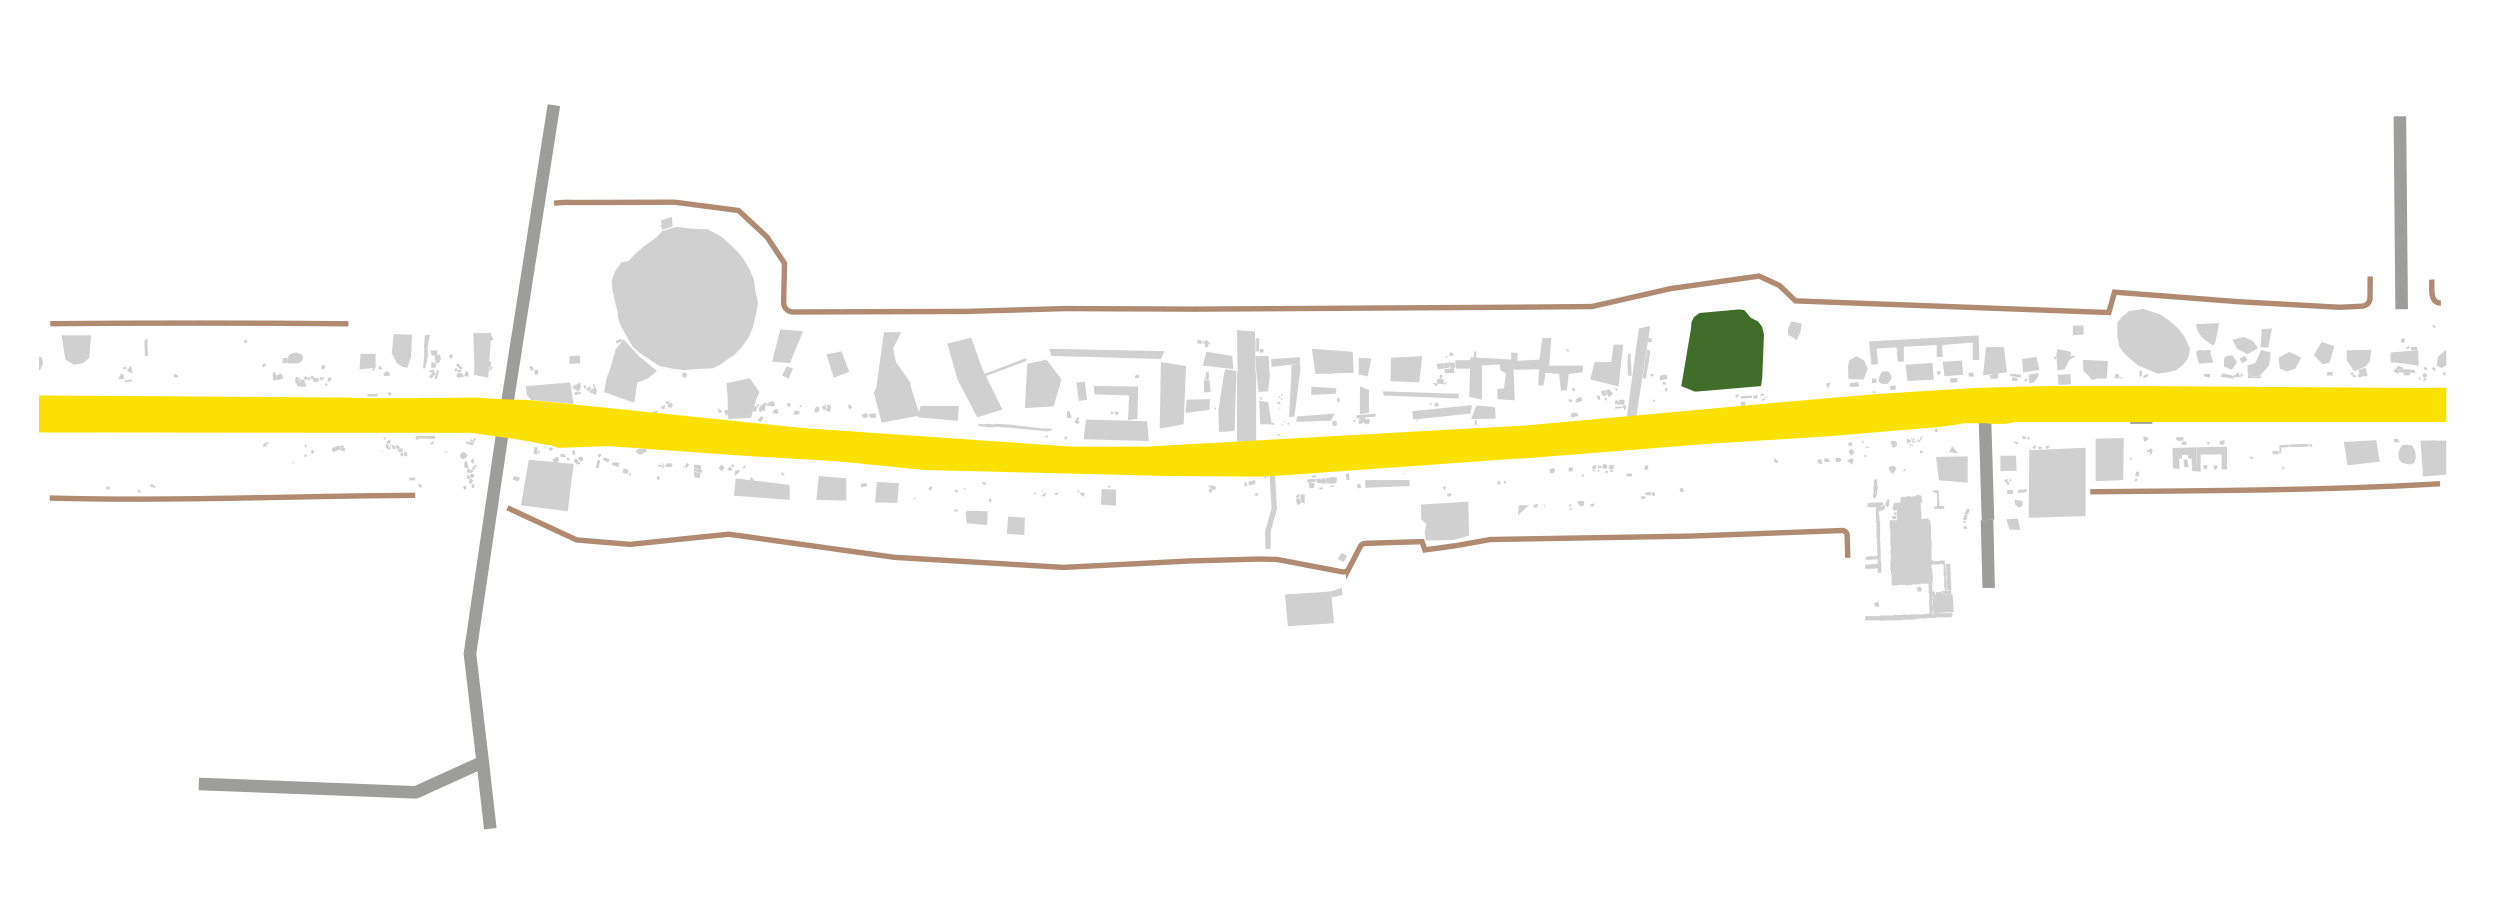 <svg xmlns="http://www.w3.org/2000/svg" viewBox="0 0 923.935 340.158"><defs><style>.cls-1,.cls-2{fill:#d0d0d0;}.cls-1,.cls-3,.cls-7{fill-rule:evenodd;}.cls-3,.cls-4{fill:none;stroke-miterlimit:10;stroke-width:2px;}.cls-3{stroke:#b08a71;}.cls-4{stroke:#d0d0d0;}.cls-5{fill:#9d9d9c;}.cls-6{fill:#fbe100;}.cls-7{fill:#406d29;}</style></defs><g id="archeologie_GIS_" data-name="archeologie (GIS)"><polygon class="cls-1" points="15.478 132.119 14.409 131.763 14.409 136.801 14.814 136.769 15.921 134.334 15.478 132.119"/><polygon class="cls-1" points="23.45 128.133 22.785 123.926 33.636 123.926 32.971 132.341 30.535 134.334 27.214 134.776 24.114 132.783 23.45 128.133"/><polygon class="cls-1" points="43.821 140.091 44.486 138.32 45.593 138.32 45.814 140.091 43.821 140.091"/><polygon class="cls-1" points="46.921 136.991 48.029 135.441 48.471 135.441 48.914 136.769 48.25 137.877 46.921 136.991"/><polygon class="cls-1" points="48.471 138.098 48.693 137.212 49.357 137.212 48.471 138.32 48.471 138.098"/><polygon class="cls-1" points="53.564 131.676 53.343 125.919 54.45 125.033 54.672 131.455 53.564 131.676"/><polygon class="cls-1" points="63.972 138.984 64.636 138.098 65.965 138.984 65.743 139.427 65.079 139.427 64.636 139.427 63.972 138.984"/><polygon class="cls-1" points="90.322 126.804 90.101 125.919 91.43 125.697 91.43 126.14 90.987 126.583 90.322 126.804"/><polygon class="cls-1" points="100.951 140.534 100.73 137.655 101.837 137.655 102.058 140.534 100.951 140.534"/><polygon class="cls-1" points="97.187 135.884 96.744 134.776 98.073 134.334 98.294 134.998 97.187 135.884"/><polygon class="cls-1" points="102.501 140.534 102.058 139.205 104.273 138.541 104.716 139.87 102.501 140.534"/><polygon class="cls-1" points="103.166 138.541 103.166 138.098 103.83 137.877 103.83 138.541 103.166 138.541"/><polygon class="cls-1" points="104.494 134.334 104.494 132.341 106.266 132.341 106.266 134.112 104.494 134.334"/><polygon class="cls-1" points="106.266 132.341 106.93 131.012 108.48 130.348 109.809 130.348 111.58 131.012 112.023 132.341 111.359 133.669 110.251 134.334 108.701 134.334 107.373 134.334 106.266 134.112 106.266 132.341"/><polygon class="cls-1" points="108.923 140.091 109.587 139.205 111.359 140.091 108.923 140.091"/><polygon class="cls-1" points="109.144 141.641 109.144 140.091 109.587 140.091 110.03 140.313 110.251 140.313 110.694 140.091 110.473 141.641 109.144 141.641"/><polygon class="cls-1" points="110.915 142.306 110.694 140.313 112.466 140.313 112.687 141.863 110.915 142.306"/><polygon class="cls-1" points="109.587 141.641 109.587 141.198 112.687 141.42 112.908 141.42 113.13 142.748 112.687 142.97 109.809 142.748 109.587 141.641"/><polygon class="cls-1" points="112.244 139.648 112.244 139.205 113.13 139.205 113.573 139.427 113.573 139.87 113.351 140.313 112.908 140.534 112.244 139.648"/><polygon class="cls-1" points="113.573 140.534 113.794 139.427 114.016 139.427 114.459 139.427 114.459 139.648 114.68 139.648 114.68 140.313 114.459 140.534 113.573 140.534"/><polygon class="cls-1" points="115.787 141.198 115.566 139.87 116.23 139.648 117.116 139.648 117.78 139.648 117.78 140.977 116.008 141.198 115.787 141.198"/><polygon class="cls-1" points="116.23 139.648 115.566 139.87 115.566 140.091 115.123 140.091 114.902 139.87 114.68 139.427 115.123 138.762 115.787 138.984 116.23 139.648"/><polygon class="cls-1" points="118.223 140.091 118.223 139.427 119.995 139.427 119.995 139.648 118.666 140.755 118.223 140.091"/><polygon class="cls-1" points="118.666 136.327 118.887 135.219 119.33 134.998 119.552 134.998 119.995 134.998 120.216 135.441 120.216 135.884 119.773 136.327 119.552 136.548 119.552 136.327 119.109 136.548 118.666 136.327"/><polygon class="cls-1" points="121.101 140.755 121.101 139.87 121.766 139.427 122.209 139.648 122.43 139.87 122.652 140.091 122.209 140.755 121.323 141.198 121.101 140.977 121.101 140.755"/><polygon class="cls-1" points="132.838 136.548 133.28 130.79 138.816 130.79 138.816 135.884 132.838 136.548"/><polygon class="cls-1" points="135.938 146.513 135.716 145.627 138.152 145.627 138.152 146.513 135.938 146.513"/><polygon class="cls-1" points="138.152 146.513 138.152 145.627 139.702 145.627 139.259 146.513 138.152 146.513"/><polygon class="cls-1" points="141.695 138.32 141.695 138.098 142.802 137.212 143.466 137.212 143.909 137.877 144.13 138.541 143.909 138.984 142.138 138.984 141.695 138.32"/><polygon class="cls-1" points="144.795 130.569 145.459 123.483 152.324 123.704 151.881 131.898 150.552 135.884 148.781 135.662 146.788 134.334 144.795 130.569"/><polygon class="cls-1" points="156.752 127.69 156.974 123.926 158.967 123.704 158.081 128.133 158.081 131.898 157.195 136.105 156.309 136.105 156.752 131.676 156.752 127.69"/><polygon class="cls-1" points="159.409 139.87 158.524 139.205 159.852 137.877 160.517 137.655 161.181 138.098 159.409 139.87"/><polygon class="cls-1" points="160.517 139.87 161.624 136.769 162.288 136.991 161.402 140.091 160.517 139.87"/><polygon class="cls-1" points="158.745 137.434 158.524 136.991 160.295 136.548 160.517 137.655 159.852 137.877 159.409 137.655 158.745 137.434"/><polygon class="cls-1" points="159.409 136.105 159.409 134.334 159.409 133.669 159.631 133.669 160.517 134.334 160.738 133.891 160.517 133.448 160.738 133.448 161.402 135.662 159.409 136.105"/><polygon class="cls-1" points="161.181 134.334 160.517 131.455 162.509 131.012 162.952 132.562 162.288 134.112 161.181 134.334"/><polygon class="cls-1" points="159.409 131.012 159.188 129.462 161.624 129.462 161.624 131.233 159.852 131.455 159.852 131.233 159.409 131.012"/><polygon class="cls-1" points="168.71 139.205 168.71 138.541 169.153 137.877 170.703 137.877 171.588 139.205 169.153 139.648 168.71 139.205"/><polygon class="cls-1" points="171.588 138.984 172.031 137.212 173.138 137.434 173.138 139.205 171.588 138.984"/><polygon class="cls-1" points="168.931 136.991 169.153 136.548 170.481 136.769 170.481 137.434 169.817 137.655 169.153 137.655 168.931 136.991"/><polygon class="cls-1" points="168.045 136.991 168.045 136.327 168.267 136.105 168.488 136.105 169.153 136.327 168.71 137.212 168.267 137.212 168.045 136.991"/><polygon class="cls-1" points="169.153 135.662 168.488 134.776 169.374 134.334 170.038 134.998 170.038 135.219 169.595 135.662 169.153 135.662"/><polygon class="cls-1" points="170.038 136.548 169.595 135.884 169.595 135.662 170.038 135.219 170.038 134.998 170.924 136.105 170.481 136.548 170.038 136.548"/><polygon class="cls-1" points="166.053 131.233 166.274 131.012 166.717 131.012 166.938 131.012 167.16 130.79 167.381 131.676 167.16 132.119 166.717 132.562 166.274 132.341 165.831 131.676 166.053 131.233"/><polygon class="cls-1" points="175.353 135.884 174.91 123.04 181.553 123.04 180.445 139.648 175.131 138.541 175.353 135.884"/><polygon class="cls-1" points="180.224 135.662 180.667 133.669 181.553 133.669 181.332 135.219 181.11 135.662 180.224 135.662"/><polygon class="cls-1" points="180.003 126.362 179.339 124.369 181.11 123.926 181.553 123.926 182.438 125.476 181.553 125.919 180.003 126.362"/><polygon class="cls-1" points="181.11 135.662 181.332 135.219 181.332 135.441 182.217 135.884 181.774 136.327 181.553 136.327 180.889 137.212 180.445 136.991 180.667 136.769 181.11 135.884 181.11 135.662"/><polygon class="cls-1" points="172.474 176.187 172.917 175.522 173.36 175.522 173.803 176.851 173.138 177.072 172.695 176.851 172.474 176.187"/><polygon class="cls-1" points="175.131 172.201 175.131 171.979 176.017 171.758 176.239 172.422 175.796 172.865 175.131 172.201"/><polygon class="cls-1" points="174.024 170.65 174.246 169.765 174.688 169.543 175.131 169.543 175.131 171.093 174.91 171.315 174.467 171.093 174.024 170.65"/><polygon class="cls-1" points="173.36 177.737 173.581 177.072 174.246 176.851 174.91 177.737 174.024 178.844 173.803 179.065 173.36 178.622 173.36 177.737"/><polygon class="cls-1" points="174.467 180.394 174.246 179.287 174.467 179.065 174.91 178.844 175.131 179.065 175.353 179.065 175.353 179.73 175.131 180.173 174.91 180.394 174.467 180.394"/><polygon class="cls-1" points="173.803 176.408 173.803 175.301 174.246 175.079 175.353 175.301 175.131 176.408 174.246 176.629 174.024 176.408 173.803 176.408"/><polygon class="cls-1" points="173.581 174.636 174.024 173.529 174.467 173.529 174.91 173.972 174.91 174.194 174.467 174.636 174.024 174.858 173.581 174.636"/><polygon class="cls-1" points="174.688 172.643 174.688 172.422 174.91 172.422 175.796 173.086 175.131 173.751 174.467 173.308 174.688 172.643"/><polygon class="cls-1" points="170.038 168.215 170.26 167.55 170.924 167.107 171.588 167.107 171.81 167.329 172.252 167.55 172.474 167.772 172.695 168.436 172.252 169.1 171.588 169.543 170.924 169.765 170.26 169.1 170.038 168.215"/><polygon class="cls-1" points="164.502 167.329 164.502 166.886 165.388 166.886 165.388 167.107 165.167 167.329 164.502 167.329"/><polygon class="cls-1" points="172.031 163.564 172.252 163.121 174.688 163.564 174.91 163.786 174.91 164.007 174.91 164.671 172.474 164.007 172.031 163.564"/><polygon class="cls-1" points="173.803 162.9 173.803 162.236 174.688 162.678 174.688 163.121 174.467 163.343 173.803 163.121 173.803 162.9"/><polygon class="cls-1" points="174.688 163.564 174.688 162.678 175.353 162.678 175.353 163.121 175.353 163.786 174.688 163.564"/><rect class="cls-2" x="175.064" y="161.947" width="0.798" height="0.798" transform="translate(-56.94 218.313) rotate(-56.316)"/><polygon class="cls-1" points="154.538 179.508 154.538 179.065 155.202 178.844 155.645 179.065 155.867 179.73 155.645 180.394 155.424 180.394 154.538 179.508"/><polygon class="cls-1" points="151.216 177.515 151.216 176.851 151.438 176.629 153.431 176.408 153.431 177.515 151.216 177.515"/><polygon class="cls-1" points="159.409 164.45 159.188 164.007 159.852 163.121 160.074 163.343 160.295 163.786 159.631 164.229 159.409 164.45"/><polygon class="cls-1" points="158.967 163.786 159.188 163.564 159.409 163.564 159.188 164.007 158.967 163.786"/><rect class="cls-2" x="160.139" y="163.186" width="0.313" height="0.313" transform="translate(-68.55 161.064) rotate(-44.969)"/><polygon class="cls-1" points="171.146 180.173 171.367 179.73 171.588 179.508 172.252 179.508 172.252 179.951 172.474 180.394 171.588 181.058 171.367 180.615 171.367 180.394 171.146 180.173"/><polygon class="cls-1" points="172.474 173.972 172.695 173.529 173.36 173.086 173.581 173.308 173.803 173.751 173.581 174.636 172.917 174.858 172.474 173.972"/><polygon class="cls-1" points="171.588 172.643 171.588 170.872 172.031 170.208 172.474 170.65 172.917 171.536 173.138 172.865 172.917 173.086 171.81 172.865 171.588 172.643"/><polygon class="cls-1" points="147.231 167.107 147.009 166.222 147.674 165.779 148.559 165.779 149.002 166.222 148.559 166.886 148.117 167.107 147.231 167.107"/><polygon class="cls-1" points="146.345 165.779 146.345 164.671 147.009 164.45 147.452 164.893 147.895 165.557 147.009 166 146.345 165.779"/><polygon class="cls-1" points="144.795 164.893 145.016 164.45 146.123 164.893 146.123 165.557 145.902 166 145.238 166 144.795 164.893"/><polygon class="cls-1" points="143.245 165.779 143.688 165.114 144.573 165.557 143.909 166.222 143.245 165.779"/><polygon class="cls-1" points="143.909 164.893 144.13 164.229 144.352 164.229 144.573 164.45 144.573 164.671 144.573 164.893 143.909 164.893"/><polygon class="cls-1" points="143.024 163.343 143.245 162.9 143.909 162.457 144.352 163.121 144.352 163.564 144.13 163.786 143.466 164.007 143.245 164.229 142.802 163.786 143.024 163.343"/><polygon class="cls-1" points="142.802 165.779 142.359 164.671 142.802 164.229 143.245 164.229 143.688 164.671 143.688 165.114 143.245 165.779 142.802 165.779"/><polygon class="cls-1" points="160.517 162.236 154.538 162.014 154.759 162.457 153.652 162.457 153.652 161.128 160.96 161.128 160.517 162.236"/><polygon class="cls-1" points="141.916 162.457 141.695 161.793 142.359 161.571 142.581 162.457 141.916 162.457"/><polygon class="cls-1" points="141.031 166.664 141.473 166.222 141.252 167.107 141.031 167.107 141.031 166.664"/><polygon class="cls-1" points="126.416 166.443 126.194 165.779 126.637 165.557 127.08 165.336 127.523 165.779 127.523 166 127.302 166.886 126.859 166.886 126.416 166.443"/><polygon class="cls-1" points="125.53 166.443 125.53 166 125.973 165.779 126.416 165.557 126.416 166.222 126.194 166.443 125.53 166.443"/><polygon class="cls-1" points="125.752 165.114 125.752 164.893 126.637 164.45 126.859 164.671 127.08 165.114 126.637 165.557 125.973 165.557 125.752 165.114"/><polygon class="cls-1" points="122.652 166.222 122.873 165.557 125.087 164.671 125.752 164.893 125.752 166 123.094 167.107 122.652 166.222"/><polygon class="cls-1" points="57.329 180.394 55.336 179.73 56 178.844 56.886 179.287 57.329 179.73 57.329 180.394"/><polygon class="cls-1" points="51.129 181.944 50.907 181.28 51.572 180.837 52.014 182.166 51.129 181.944"/><polygon class="cls-1" points="114.902 167.329 115.123 166.443 115.566 166.222 116.23 166.886 115.566 167.772 114.902 167.329"/><polygon class="cls-1" points="113.13 165.336 112.466 164.671 112.908 164.229 113.351 164.671 113.351 165.114 113.13 165.336"/><polygon class="cls-1" points="112.244 168.657 112.244 168.436 112.687 167.993 113.351 167.993 113.351 168.657 113.13 168.879 112.244 168.657"/><polygon class="cls-1" points="39.614 181.058 39.171 180.173 40.057 179.73 40.721 180.173 40.721 180.615 40.057 180.837 39.614 181.058"/><polygon class="cls-1" points="108.037 171.093 108.258 170.65 108.701 170.65 108.701 170.872 108.258 171.315 108.037 171.093"/><polygon class="cls-1" points="45.372 136.105 45.593 135.884 45.814 135.662 46.257 135.662 46.7 135.884 46.921 135.884 46.921 136.105 46.7 136.327 46.479 136.327 45.814 136.548 45.593 136.327 45.372 136.105"/><polygon class="cls-1" points="120.437 142.527 119.995 141.863 120.659 141.641 121.101 141.863 120.88 142.527 120.437 142.527"/><polygon class="cls-1" points="137.488 136.769 137.266 136.548 138.595 135.884 138.595 136.548 138.152 136.769 137.488 136.991 137.488 136.769"/><polygon class="cls-1" points="139.923 136.548 140.145 135.219 140.809 135.441 141.031 135.884 141.252 136.327 141.031 136.548 139.923 136.548"/><polygon class="cls-1" points="155.645 147.399 155.645 147.177 156.309 146.956 156.974 147.177 157.195 147.399 155.645 147.399"/><polygon class="cls-1" points="102.058 138.984 102.28 138.541 103.608 138.541 104.273 138.541 104.273 140.091 102.058 140.091 102.058 138.984"/><polygon class="cls-1" points="143.909 146.292 143.245 145.184 143.466 144.963 143.909 144.963 144.795 145.406 144.573 145.849 143.909 146.292"/><polygon class="cls-1" points="196.293 137.15 195.629 135.6 196.515 135.157 197.179 136.043 197.179 136.707 196.293 137.15"/><polygon class="cls-1" points="197.622 138.478 197.401 136.707 198.951 136.707 198.729 138.478 197.622 138.478"/><polygon class="cls-1" points="194.744 146.008 194.301 142.686 210.687 141.357 212.015 149.329 196.293 147.779 194.744 146.008"/><polygon class="cls-1" points="202.937 148.886 203.158 148.665 203.601 148.886 202.937 148.886"/><polygon class="cls-1" points="210.466 134.492 210.466 131.614 214.23 131.392 214.451 134.271 210.466 134.492"/><polygon class="cls-1" points="213.787 144.679 211.351 143.35 211.794 142.907 212.015 142.464 212.237 142.464 214.451 141.357 214.672 143.35 213.787 144.679"/><polygon class="cls-1" points="212.237 146.008 212.458 144.9 213.565 144.679 214.008 145.786 212.237 146.008"/><polygon class="cls-1" points="214.008 145.786 213.787 144.9 214.672 144.679 214.672 145.343 214.008 145.786"/><polygon class="cls-1" points="216.001 143.572 215.559 142.686 216.223 142.243 216.665 143.129 216.665 143.572 216.001 143.572"/><polygon class="cls-1" points="216.665 144.015 217.33 143.129 218.216 142.907 218.437 143.793 217.33 144.679 216.665 144.015"/><polygon class="cls-1" points="219.101 142.243 219.323 141.579 220.43 144.015 219.765 144.236 219.544 143.572 219.101 142.243"/><polygon class="cls-1" points="220.208 146.008 217.773 144.9 218.88 143.572 220.651 144.015 220.208 146.008"/><polygon class="cls-1" points="227.737 126.963 227.516 126.078 229.508 125.192 229.951 125.635 229.951 126.078 227.737 126.963"/><polygon class="cls-1" points="226.851 136.707 227.737 135.157 229.73 136.264 229.066 137.814 226.851 136.707"/><polygon class="cls-1" points="252.095 139.364 252.316 137.593 253.866 138.036 253.645 139.586 252.095 139.364"/><polygon class="cls-1" points="244.787 84.889 244.345 81.346 248.33 80.239 248.552 83.782 244.787 84.889"/><polygon class="cls-1" points="245.452 84.667 243.902 83.56 245.452 82.674 246.116 83.339 245.452 84.667"/><polygon class="cls-1" points="241.909 152.872 241.023 152.208 243.016 151.765 243.237 152.208 242.13 152.872 241.909 152.872"/><polygon class="cls-1" points="244.345 150.879 244.566 149.994 245.895 149.772 245.452 151.322 244.345 150.879"/><polygon class="cls-1" points="246.116 149.329 246.338 148.222 247.445 148.443 247.002 149.329 246.116 149.329"/><polygon class="cls-1" points="246.78 149.772 247.445 148.886 248.552 149.108 248.552 149.994 248.33 150.658 246.78 150.436 246.78 149.772"/><polygon class="cls-1" points="265.159 151.765 265.381 151.101 265.823 150.879 265.823 151.765 265.159 151.765"/><polygon class="cls-1" points="265.381 152.208 265.602 151.765 266.045 151.322 266.709 151.765 266.709 152.429 265.602 152.651 265.381 152.208"/><polygon class="cls-1" points="268.481 153.758 267.595 151.987 268.702 151.322 269.367 152.208 268.481 153.758"/><polygon class="cls-1" points="276.674 150.879 277.117 149.994 277.781 149.772 278.002 150.215 277.56 151.101 276.674 150.879"/><polygon class="cls-1" points="277.56 151.765 278.002 149.994 279.996 150.436 279.331 152.208 277.56 151.765"/><polygon class="cls-1" points="279.331 150.215 279.331 149.994 280.438 149.329 280.66 149.772 280.438 150.215 279.331 150.215"/><polygon class="cls-1" points="281.102 152.429 280.217 151.544 281.324 151.544 281.545 151.765 281.102 152.429"/><polygon class="cls-1" points="280.438 151.322 280.66 150.436 283.095 148.443 282.653 151.987 280.438 151.322"/><polygon class="cls-1" points="281.102 155.973 279.996 155.308 281.324 153.758 282.21 154.422 281.102 155.973"/><rect class="cls-2" x="283.096" y="149.108" width="0.443" height="0.886"/><polygon class="cls-1" points="283.538 149.551 283.76 148.886 285.531 148.222 286.195 148.886 286.417 149.551 286.195 150.215 283.981 149.994 283.538 149.551"/><polygon class="cls-1" points="285.405 152.588 286.069 151.48 286.955 151.038 287.841 152.145 287.176 153.031 285.405 152.588"/><polygon class="cls-1" points="289.068 138.808 290.619 135.486 293.054 136.15 291.504 139.915 289.068 138.808"/><polygon class="cls-1" points="291.232 150.343 290.789 149.014 292.118 149.014 292.118 150.121 291.232 150.343"/><polygon class="cls-1" points="295.661 150.343 295.44 149.679 296.104 149.679 296.325 150.564 295.661 150.343"/><polygon class="cls-1" points="293.225 153.222 293.668 151.893 294.554 151.672 295.661 152.114 295.218 153.222 293.225 153.222"/><polygon class="cls-1" points="301.026 151.329 301.69 150.222 302.797 150.444 302.797 151.772 302.133 152.437 301.026 152.437 301.026 151.329"/><polygon class="cls-1" points="304.569 151.551 303.683 150.665 304.347 149.779 305.454 150.665 304.569 151.551"/><polygon class="cls-1" points="304.79 150.001 305.011 149.558 305.676 149.779 305.454 150.222 304.79 150.001"/><polygon class="cls-1" points="305.454 151.994 305.897 149.558 307.226 150.001 306.783 152.215 305.454 151.994"/><polygon class="cls-1" points="305.233 151.772 304.79 151.551 305.233 150.886 305.676 151.108 305.233 151.772"/><polygon class="cls-1" points="314.312 151.108 313.869 151.108 313.204 150.001 314.09 149.336 314.755 150.444 314.755 150.222 314.976 150.665 314.312 151.108"/><polygon class="cls-1" points="319.405 154.651 318.297 153.322 320.29 152.658 320.955 153.987 319.405 154.651"/><polygon class="cls-1" points="321.619 154.43 320.955 153.101 323.612 152.658 323.833 154.43 321.619 154.43"/><polygon class="cls-1" points="285.304 133.715 288.404 121.757 296.818 122.421 291.947 134.157 285.304 133.715"/><polygon class="cls-1" points="308.112 139.593 305.454 130.957 310.99 129.849 313.869 137.378 308.112 139.593"/><polygon class="cls-1" points="339.112 154.208 340.219 150.001 354.391 150.001 353.948 155.537 339.112 154.208"/><polygon class="cls-1" points="361.578 157.459 361.578 156.574 363.792 156.795 363.792 157.681 361.578 157.459"/><polygon class="cls-1" points="363.792 157.681 363.792 156.795 365.564 156.574 365.564 157.902 363.792 157.681"/><polygon class="cls-1" points="365.564 157.902 365.564 156.574 366.671 156.795 366.671 157.902 365.564 157.902"/><rect class="cls-2" x="366.671" y="156.795" width="1.107" height="1.107"/><polygon class="cls-1" points="367.694 157.693 367.694 156.586 374.558 157.029 374.337 158.136 367.694 157.693"/><polygon class="cls-1" points="374.337 158.136 374.558 157.029 375.887 157.25 375.887 158.357 374.337 158.136"/><polygon class="cls-1" points="375.887 158.357 375.887 157.25 385.409 158.357 385.409 159.243 375.887 158.357"/><polygon class="cls-1" points="385.409 159.243 385.409 158.357 386.516 158.357 386.295 159.465 385.409 159.243"/><polygon class="cls-1" points="386.295 159.465 386.516 158.357 387.844 158.357 388.066 159.243 386.295 159.465"/><polygon class="cls-1" points="388.066 159.243 387.844 158.357 388.73 158.357 388.509 159.243 388.066 159.243"/><polygon class="cls-1" points="386.516 161.9 386.073 161.236 386.737 161.015 387.18 161.458 386.516 161.9"/><polygon class="cls-1" points="387.18 161.679 386.959 160.793 387.401 161.015 387.401 161.458 387.18 161.679"/><polygon class="cls-1" points="362.363 147.565 354.613 133.614 360.149 131.621 365.906 145.793 362.363 147.565"/><polygon class="cls-1" points="378.766 150.828 379.651 134.441 386.737 132.891 392.273 140.199 389.395 150.164 378.766 150.828"/><polygon class="cls-1" points="380.98 146.399 381.423 140.199 387.623 139.535 386.959 146.842 380.98 146.399"/><polygon class="cls-1" points="393.38 162.343 393.602 161.236 394.266 161.458 394.487 162.122 393.823 162.565 393.38 162.343"/><polygon class="cls-1" points="398.252 156.807 396.923 155.921 397.809 155.036 399.138 155.921 398.252 156.807"/><polygon class="cls-1" points="397.809 155.257 398.03 154.15 398.695 154.371 398.695 155.257 397.809 155.257"/><polygon class="cls-1" points="394.487 154.593 394.266 153.707 394.266 153.486 394.266 152.378 394.93 151.714 395.373 152.157 395.595 153.264 395.816 153.264 396.038 154.371 394.487 154.593"/><polygon class="cls-1" points="400.466 162.343 401.352 155.036 423.938 155.7 424.603 163.008 400.466 162.343"/><polygon class="cls-1" points="407.331 160.793 407.109 159.243 407.773 159.686 408.881 159.686 408.881 160.793 407.331 160.793"/><polygon class="cls-1" points="408.881 161.236 408.881 159.243 411.095 159.465 411.316 160.572 410.873 161.236 408.881 161.236"/><polygon class="cls-1" points="409.324 159.243 409.766 158.8 410.209 158.579 410.652 158.8 410.652 159.022 410.652 159.465 409.324 159.243"/><polygon class="cls-1" points="411.095 160.35 411.538 159.686 412.866 159.686 412.645 160.572 411.095 160.35"/><rect class="cls-2" x="412.526" y="160.232" width="1.566" height="1.566" transform="translate(195.412 547.371) rotate(-81.862)"/><polygon class="cls-1" points="413.309 157.693 413.531 156.807 414.417 157.472 413.309 157.693"/><polygon class="cls-1" points="417.517 156.586 417.738 155.921 419.067 156.143 418.624 156.807 417.517 156.586"/><polygon class="cls-1" points="410.431 152.821 410.431 152.157 411.095 152.157 411.538 152.6 411.095 153.264 410.431 152.821"/><polygon class="cls-1" points="412.424 153.486 411.759 152.157 413.309 152.157 413.531 153.043 412.424 153.486"/><polygon class="cls-1" points="404.452 145.735 404.231 142.635 420.616 142.856 420.395 154.814 416.852 155.257 417.295 146.178 404.452 145.735"/><polygon class="cls-1" points="398.695 148.171 397.809 141.306 400.909 141.085 401.795 147.728 398.695 148.171"/><polygon class="cls-1" points="388.509 131.563 387.844 128.905 430.36 129.791 429.031 132.67 388.509 131.563"/><polygon class="cls-1" points="419.51 139.756 419.51 138.87 420.616 138.427 421.059 138.87 420.838 139.756 419.51 139.756"/><polygon class="cls-1" points="428.588 158.357 429.031 133.777 438.331 135.327 437.446 156.807 428.588 158.357"/><polygon class="cls-1" points="442.539 126.912 442.539 125.584 444.088 125.805 444.088 127.134 442.539 126.912"/><polygon class="cls-1" points="444.531 126.912 444.31 126.469 444.974 125.805 445.196 127.134 444.531 126.912"/><polygon class="cls-1" points="445.417 128.462 445.196 125.805 446.303 125.805 446.524 128.241 445.417 128.462"/><polygon class="cls-1" points="446.524 127.134 446.524 126.469 447.189 126.691 446.967 127.577 446.524 127.134"/><polygon class="cls-1" points="444.531 135.106 445.86 130.012 455.382 131.563 455.825 136.434 444.531 135.106"/><polygon class="cls-1" points="445.196 140.42 445.196 139.756 445.639 139.535 445.639 139.756 446.746 139.756 446.746 140.199 445.196 140.42"/><polygon class="cls-1" points="445.639 137.763 445.639 137.542 446.746 137.542 446.746 139.756 445.639 139.756 445.639 139.535 445.639 137.763"/><polygon class="cls-1" points="444.974 145.071 444.974 140.642 446.967 140.42 447.41 144.849 444.974 145.071"/><polygon class="cls-1" points="438.11 152.6 438.553 147.728 447.189 147.507 446.967 151.493 438.11 152.6"/><polygon class="cls-1" points="448.517 151.271 448.96 150.828 449.403 150.385 449.403 151.271 448.517 151.271"/><polygon class="cls-1" points="458.703 147.507 457.374 146.621 457.817 146.178 458.26 146.399 459.146 147.064 458.703 147.507"/><polygon class="cls-1" points="464.017 125.584 464.017 125.141 464.46 124.919 464.46 125.584 464.46 128.241 464.46 129.57 464.903 129.57 464.903 130.012 464.017 129.791 464.017 125.584"/><polygon class="cls-1" points="465.568 130.455 465.568 128.905 466.453 128.905 466.896 128.905 467.117 130.234 466.675 130.234 465.568 130.455"/><polygon class="cls-1" points="465.568 147.507 465.789 146.842 466.453 146.842 466.453 147.507 466.232 147.728 465.568 147.507"/><polygon class="cls-1" points="465.789 156.807 465.346 148.171 468.668 148.614 469.996 156.807 465.789 156.807"/><polygon class="cls-1" points="468.668 156.586 468.446 156.143 470.882 156.364 470.882 157.029 468.668 156.586"/><polygon class="cls-1" points="356.743 141.819 356.522 140.934 379.329 132.297 379.329 133.404 356.743 141.819"/><polygon class="cls-1" points="472.21 161.236 471.989 160.793 472.432 160.35 472.653 160.35 473.096 160.793 472.21 161.236"/><polygon class="cls-1" points="474.203 157.029 473.539 157.029 473.982 156.586 474.203 156.807 474.203 157.029"/><polygon class="cls-1" points="475.089 156.143 474.425 155.921 474.868 155.479 475.089 156.143"/><polygon class="cls-1" points="476.418 157.029 475.532 156.586 476.639 156.143 476.418 157.029"/><polygon class="cls-1" points="472.653 151.05 472.875 150.607 473.318 150.828 473.096 151.05 472.653 151.05"/><polygon class="cls-1" points="471.989 149.278 471.989 148.835 472.653 148.392 473.318 149.057 473.096 149.5 471.989 149.278"/><polygon class="cls-1" points="473.318 147.507 473.318 147.064 473.761 147.064 473.982 147.949 473.318 147.507"/><polygon class="cls-1" points="472.653 147.064 472.653 146.621 472.875 146.399 473.318 146.621 472.875 147.064 472.653 147.064"/><polygon class="cls-1" points="473.982 146.399 473.318 145.956 473.539 145.514 474.203 145.956 473.982 146.399"/><polygon class="cls-1" points="469.996 135.549 469.775 132.67 480.403 132.005 480.403 134.441 469.996 135.549"/><polygon class="cls-1" points="479.075 155.921 479.296 153.928 493.247 152.821 491.918 155.479 479.075 155.921"/><polygon class="cls-1" points="482.839 152.157 482.618 152.157 483.061 151.714 482.839 152.157"/><polygon class="cls-1" points="484.611 145.956 484.611 142.856 493.911 143.521 493.69 145.514 484.611 145.956"/><polygon class="cls-1" points="486.161 138.206 484.832 128.905 499.89 130.012 500.332 137.763 486.161 138.206"/><polygon class="cls-1" points="489.482 137.984 489.482 136.656 491.918 136.656 492.14 137.542 491.475 138.206 490.811 138.206 490.811 137.984 489.482 137.984"/><polygon class="cls-1" points="494.354 148.614 494.133 147.064 494.797 147.064 495.239 147.728 495.018 148.614 494.354 148.614"/><polygon class="cls-1" points="492.361 156.807 492.361 155.921 493.025 155.479 493.911 155.7 494.133 156.807 493.69 157.472 492.804 157.472 492.361 156.807"/><polygon class="cls-1" points="500.111 155.921 500.111 155.479 500.554 155.036 500.997 155.479 500.332 156.143 500.111 155.921"/><polygon class="cls-1" points="501.483 154.601 501.262 153.494 508.348 152.829 508.569 153.937 501.483 154.601"/><polygon class="cls-1" points="502.147 155.265 502.147 154.822 502.59 154.822 502.812 155.265 502.147 155.265"/><polygon class="cls-1" points="502.147 156.151 502.369 155.487 502.59 155.487 503.698 155.487 503.255 156.594 502.147 156.594 502.147 156.151"/><polygon class="cls-1" points="503.698 156.372 503.698 155.487 504.805 154.822 505.026 154.822 505.248 156.372 503.698 156.372"/><polygon class="cls-1" points="505.248 156.372 505.026 154.822 506.133 154.822 506.133 156.594 505.248 156.372"/><polygon class="cls-1" points="502.369 156.372 502.147 155.708 503.698 155.708 503.476 156.372 502.369 156.372"/><polygon class="cls-1" points="503.919 156.151 503.919 155.708 505.691 155.044 505.912 155.265 505.912 156.372 505.026 156.815 504.583 156.815 503.919 156.151"/><polygon class="cls-1" points="502.812 155.708 502.59 154.379 504.362 154.158 504.805 155.265 502.812 155.708"/><polygon class="cls-1" points="502.59 153.051 502.59 142.864 505.912 144.193 505.912 152.608 502.59 153.051"/><polygon class="cls-1" points="502.147 138.435 502.147 132.235 506.797 132.456 505.469 139.1 502.147 138.435"/><polygon class="cls-1" points="513.884 140.871 514.105 132.235 525.619 131.571 524.512 141.314 513.884 140.871"/><polygon class="cls-1" points="514.99 138.435 515.655 137.107 516.762 137.55 517.426 138.214 516.541 139.764 514.99 138.435"/><polygon class="cls-1" points="511.448 146.186 511.005 144.636 539.127 145.522 539.127 147.293 511.448 146.186"/><polygon class="cls-1" points="522.298 155.044 521.855 151.944 543.998 149.729 543.555 152.829 522.298 155.044"/><polygon class="cls-1" points="523.405 155.487 523.184 155.265 524.512 155.044 524.512 155.265 523.405 155.487"/><polygon class="cls-1" points="528.277 149.729 528.72 148.843 529.384 149.286 528.277 149.729"/><polygon class="cls-1" points="530.269 149.729 530.048 149.286 530.934 148.622 531.598 149.286 531.82 149.951 530.491 150.393 530.048 149.951 530.269 149.729"/><polygon class="cls-1" points="529.605 141.757 529.827 141.536 530.491 141.536 531.377 141.979 530.934 142.864 529.605 141.757"/><polygon class="cls-1" points="530.934 141.757 531.155 139.986 533.591 140.207 533.591 141.979 530.934 141.757"/><polygon class="cls-1" points="532.041 139.986 532.041 139.321 532.927 139.321 532.705 139.986 532.041 139.986"/><polygon class="cls-1" points="532.041 139.321 532.262 138.435 533.148 138.657 533.148 139.321 532.041 139.321"/><polygon class="cls-1" points="533.813 141.979 533.591 141.314 534.477 141.314 534.477 142.2 533.813 141.979"/><polygon class="cls-1" points="531.377 136.442 530.934 134.449 533.37 134.228 533.591 136.221 531.377 136.442"/><polygon class="cls-1" points="533.591 136.221 533.37 134.228 535.805 134.007 535.805 135.778 533.591 136.221"/><polygon class="cls-1" points="536.027 136 535.805 134.007 537.134 134.007 537.577 133.785 537.798 135.778 537.355 136 536.027 136"/><polygon class="cls-1" points="534.034 137.993 533.813 136.442 537.355 136 537.577 137.771 534.034 137.993"/><polygon class="cls-1" points="538.019 136.221 537.798 133.121 543.555 133.121 543.555 136.221 538.019 136.221"/><polygon class="cls-1" points="535.584 131.349 535.805 130.242 536.691 130.463 537.134 130.906 537.134 131.571 536.027 131.349 535.584 131.349"/><polygon class="cls-1" points="536.913 130.685 536.027 130.463 536.027 131.349 535.584 131.349 535.805 130.242 536.691 130.463 536.913 130.685"/><polygon class="cls-1" points="534.255 132.235 534.255 131.571 534.92 131.792 534.92 132.235 534.255 132.235"/><polygon class="cls-1" points="543.667 154.902 545.66 149.809 552.524 150.473 552.745 154.681 543.667 154.902"/><polygon class="cls-1" points="544.884 156.815 545.105 155.265 545.77 155.487 545.991 157.037 544.884 156.815"/><polygon class="cls-1" points="550.088 153.573 550.753 152.688 551.86 153.573 550.531 154.459 550.088 153.573"/><polygon class="cls-1" points="553.41 147.515 553.41 143.75 555.845 143.529 556.51 137.993 554.517 136.885 554.295 134.671 547.652 135.114 547.652 147.736 543.002 146.629 543.445 132.014 559.167 132.899 559.831 147.958 553.41 147.515"/><polygon class="cls-1" points="544.441 133.121 544.884 129.799 545.77 130.021 545.327 133.121 544.441 133.121"/><polygon class="cls-1" points="572.453 136.442 559.388 136.664 558.503 134.892 558.503 130.242 560.938 130.463 560.717 133.342 568.91 132.899 570.017 124.927 573.339 124.927 572.453 136.442"/><polygon class="cls-1" points="584.853 137.55 579.76 138.214 579.096 144.193 576.882 144.414 576.217 138.214 571.124 137.771 570.46 142.421 568.467 142.421 568.91 135.114 585.075 135.114 584.853 137.55"/><polygon class="cls-1" points="572.231 137.55 572.231 137.107 575.553 137.107 575.553 137.771 572.231 137.55"/><polygon class="cls-1" points="580.867 154.379 580.424 153.051 581.753 152.386 583.081 152.829 583.303 153.715 580.867 154.379"/><polygon class="cls-1" points="579.76 148.4 579.76 147.515 581.089 147.736 581.089 148.622 579.76 148.4"/><polygon class="cls-1" points="582.196 148.622 582.196 147.958 582.639 147.958 583.081 148.4 583.081 148.843 582.196 148.622"/><rect class="cls-2" x="582.645" y="146.993" width="1.981" height="1.486" transform="translate(-4.476 276.506) rotate(-26.555)"/><polygon class="cls-1" points="580.867 143.972 581.31 143.307 582.196 143.75 581.753 144.636 580.867 143.972"/><polygon class="cls-1" points="590.61 147.736 589.946 146.186 591.275 146.407 591.496 147.736 590.61 147.736"/><polygon class="cls-1" points="592.382 146.407 591.496 144.636 593.267 144.193 593.932 145.965 592.382 146.407"/><polygon class="cls-1" points="593.046 147.515 593.489 146.629 593.932 147.736 593.489 148.179 593.046 147.515"/><polygon class="cls-1" points="593.932 145.3 593.489 144.414 594.596 143.75 596.146 145.522 594.596 146.85 594.153 145.965 593.932 145.3"/><polygon class="cls-1" points="578.431 129.356 578.653 128.692 578.874 129.356 578.431 129.356"/><polygon class="cls-1" points="579.096 129.799 579.096 129.135 579.76 129.135 579.76 130.021 579.096 129.799"/><polygon class="cls-1" points="596.811 149.286 597.032 147.736 598.139 148.179 598.139 149.508 596.811 149.286"/><polygon class="cls-1" points="598.139 149.508 598.36 147.736 600.353 147.736 600.353 149.508 598.139 149.508"/><polygon class="cls-1" points="596.811 151.058 597.032 150.172 599.468 150.393 599.468 150.836 596.811 151.058"/><polygon class="cls-1" points="599.689 150.615 599.689 149.951 601.018 149.729 600.796 151.501 600.353 151.501 600.132 150.836 599.689 150.615"/><polygon class="cls-1" points="597.254 144.414 596.811 143.75 597.475 143.307 597.918 144.414 597.254 144.414"/><polygon class="cls-1" points="598.139 142.864 587.732 140.207 589.282 133.785 595.482 133.785 596.367 127.363 599.911 127.363 598.139 142.864"/><polygon class="cls-1" points="595.925 138.657 595.925 136.221 597.032 136 597.254 134.228 598.36 134.449 597.918 139.1 595.925 138.657"/><polygon class="cls-1" points="601.682 138.878 601.46 133.785 602.789 133.564 603.011 138.878 601.682 138.878"/><polygon class="cls-1" points="601.46 133.785 601.682 130.906 602.568 130.463 602.789 133.564 601.46 133.785"/><polygon class="cls-1" points="606.996 139.764 607.439 136.664 608.768 136.885 608.325 139.986 606.996 139.764"/><rect class="cls-2" x="605.852" y="133.444" width="5.388" height="1.347" transform="translate(376.17 712.319) rotate(-80.534)"/><polygon class="cls-1" points="608.325 131.349 608.768 129.135 608.989 129.135 608.989 129.356 609.875 129.578 609.654 131.571 608.325 131.349"/><polygon class="cls-1" points="610.318 126.699 609.211 126.256 609.211 126.699 608.989 126.477 609.211 124.706 610.539 125.149 610.318 126.699"/><polygon class="cls-1" points="601.239 153.937 605.668 121.384 609.875 120.498 604.782 153.715 601.239 153.937"/><polygon class="cls-1" points="604.339 147.736 604.339 146.85 605.004 147.072 605.004 147.736 604.339 147.736"/><polygon class="cls-1" points="610.982 148.622 610.982 147.736 611.646 147.736 611.646 148.4 610.982 148.622"/><polygon class="cls-1" points="615.19 144.636 615.632 143.307 616.297 143.307 616.075 144.636 615.19 144.636"/><polygon class="cls-1" points="614.747 142.2 614.304 141.314 614.968 141.093 615.854 141.536 615.632 142.2 614.747 142.2"/><polygon class="cls-1" points="613.418 140.65 613.418 138.878 615.854 138.435 616.297 139.986 613.418 140.65"/><polygon class="cls-1" points="609.875 138.657 610.318 137.993 611.204 138.435 610.539 139.321 609.875 138.657"/><polygon class="cls-1" points="650.84 146.407 650.397 145.965 651.726 145.3 651.947 146.186 650.84 146.407"/><polygon class="cls-1" points="652.611 147.293 652.39 146.85 653.054 146.629 653.054 147.072 652.611 147.293"/><polygon class="cls-1" points="651.505 148.179 650.84 147.958 651.283 147.515 652.169 147.293 652.39 147.736 651.505 148.179"/><polygon class="cls-1" points="647.961 147.293 647.961 146.186 649.512 145.965 649.512 147.293 647.961 147.293"/><polygon class="cls-1" points="643.312 147.293 643.312 146.407 647.076 146.186 647.518 146.407 647.518 147.072 643.312 147.293"/><polygon class="cls-1" points="643.312 149.951 643.312 148.622 644.861 148.4 645.083 149.951 643.312 149.951"/><polygon class="cls-1" points="641.319 146.85 641.319 146.186 641.983 145.743 642.647 145.965 642.204 146.85 641.319 146.85"/><polygon class="cls-1" points="620.947 181.617 620.725 180.731 621.168 180.288 622.054 180.51 622.275 181.174 622.275 181.617 622.054 181.617 621.832 181.838 621.389 182.06 620.947 181.617"/><polygon class="cls-1" points="610.318 182.724 610.539 181.838 611.204 182.06 611.646 182.281 611.646 182.946 611.425 183.389 610.761 183.167 610.318 182.724"/><polygon class="cls-1" points="608.104 182.946 607.882 182.06 610.097 181.838 610.097 183.167 608.104 182.946"/><polygon class="cls-1" points="606.553 184.496 606.553 183.389 608.104 183.389 608.104 184.274 606.553 184.496"/><polygon class="cls-1" points="607.661 172.981 608.104 172.095 608.989 171.873 609.211 173.424 608.104 173.866 607.661 172.981"/><polygon class="cls-1" points="601.018 176.081 601.239 174.974 603.011 174.974 603.232 176.081 601.018 176.081"/><rect class="cls-2" x="595.136" y="173.521" width="0.913" height="0.913" transform="translate(282.241 709.523) rotate(-75.951)"/><polygon class="cls-1" points="594.375 172.759 595.039 171.873 596.589 171.873 596.367 173.202 595.039 173.424 594.375 172.759"/><polygon class="cls-1" points="592.161 172.759 592.382 171.652 593.267 171.431 594.153 172.316 593.71 173.202 592.603 173.202 592.161 172.759"/><polygon class="cls-1" points="593.489 174.974 593.046 174.309 593.932 173.866 594.375 174.531 593.489 174.974"/><polygon class="cls-1" points="590.389 173.202 590.832 171.873 591.939 172.316 591.939 172.981 590.389 173.202"/><polygon class="cls-1" points="590.61 174.752 590.389 173.645 591.275 173.866 590.61 174.752"/><polygon class="cls-1" points="588.396 172.981 588.617 172.095 589.946 171.873 589.946 172.981 589.06 173.424 588.396 172.981"/><polygon class="cls-1" points="588.617 174.088 588.617 173.424 589.725 173.645 589.282 174.309 588.617 174.088"/><polygon class="cls-1" points="587.953 187.153 587.51 186.489 589.06 186.046 589.282 186.71 588.839 187.153 587.953 187.153"/><polygon class="cls-1" points="583.303 186.489 583.081 185.16 585.517 185.16 585.296 186.932 584.41 187.153 583.303 186.489"/><polygon class="cls-1" points="585.075 176.302 584.41 175.638 584.853 175.195 585.517 175.638 585.075 176.302"/><polygon class="cls-1" points="579.76 174.309 579.76 172.759 581.31 172.759 581.31 174.088 579.76 174.309"/><polygon class="cls-1" points="572.674 174.531 572.674 173.424 574.003 172.981 574.667 173.424 574.446 174.531 573.56 174.974 572.674 174.531"/><polygon class="cls-1" points="579.982 188.482 579.982 188.039 581.089 187.817 581.31 188.26 579.982 188.482"/><polygon class="cls-1" points="579.982 187.153 579.982 186.489 580.646 186.267 580.646 187.153 579.982 187.153"/><polygon class="cls-1" points="570.46 186.932 570.903 186.489 571.124 186.932 570.903 187.153 570.46 186.932"/><polygon class="cls-1" points="566.917 187.817 566.696 186.489 568.467 186.267 568.246 187.375 566.917 187.817"/><polygon class="cls-1" points="560.938 190.475 561.381 186.71 565.145 186.71 560.938 190.475"/><polygon class="cls-1" points="555.624 178.295 555.845 177.852 556.51 177.631 556.731 178.517 556.067 178.738 555.624 178.295"/><polygon class="cls-1" points="554.074 179.181 553.188 178.517 553.853 177.631 554.738 178.517 554.074 179.181"/><polygon class="cls-1" points="525.176 191.803 525.176 186.489 542.67 185.382 542.891 198.004 537.134 199.554 526.948 199.775 526.505 196.897 527.169 193.796 525.176 191.803"/><polygon class="cls-1" points="535.141 183.61 534.698 182.503 536.248 182.281 536.47 183.167 535.141 183.61"/><polygon class="cls-1" points="533.813 181.174 533.148 179.845 533.813 179.845 534.477 180.067 533.813 181.174"/><polygon class="cls-1" points="504.583 180.288 504.583 177.41 520.969 177.41 520.969 179.624 504.583 180.288"/><polygon class="cls-1" points="518.312 175.195 518.534 174.752 518.977 174.752 518.977 175.195 518.312 175.195"/><polygon class="cls-1" points="501.704 180.51 501.483 178.96 502.59 178.738 503.033 180.288 501.704 180.51"/><polygon class="cls-1" points="497.675 177.402 497.233 175.187 498.561 174.966 498.783 177.402 497.675 177.402"/><polygon class="cls-1" points="492.804 178.509 492.804 176.294 494.133 176.516 493.911 178.509 492.804 178.509"/><polygon class="cls-1" points="490.368 178.73 489.925 176.737 491.032 176.737 491.032 178.509 490.368 178.73"/><polygon class="cls-1" points="490.589 178.73 490.146 176.737 491.254 176.516 492.361 176.294 493.69 176.516 493.468 178.73 490.589 178.73"/><polygon class="cls-1" points="488.597 178.509 488.597 176.737 489.704 176.737 489.925 178.73 488.597 178.509"/><polygon class="cls-1" points="486.604 178.066 486.382 176.959 488.154 176.959 487.932 177.844 486.604 178.066"/><polygon class="cls-1" points="486.825 178.509 486.604 176.959 490.146 177.402 489.925 178.73 486.825 178.509"/><polygon class="cls-1" points="487.711 180.945 487.489 180.28 488.818 180.059 488.818 180.723 487.711 180.945"/><polygon class="cls-1" points="485.053 176.516 484.832 175.851 486.382 175.63 486.604 176.294 485.053 176.516"/><polygon class="cls-1" points="483.282 178.509 483.061 177.18 486.161 176.959 486.161 178.066 483.282 178.509"/><polygon class="cls-1" points="483.947 180.502 483.725 178.509 485.718 178.509 485.718 180.28 483.947 180.502"/><polygon class="cls-1" points="491.475 180.059 491.475 179.616 492.804 179.173 493.025 179.837 491.475 180.059"/><polygon class="cls-1" points="480.625 184.931 480.625 182.716 482.175 182.716 482.175 186.038 481.068 185.816 480.625 184.931"/><polygon class="cls-1" points="478.854 183.823 479.739 182.495 480.403 183.159 479.739 184.266 478.854 183.823"/><polygon class="cls-1" points="479.518 186.702 478.854 184.488 480.182 184.045 480.846 186.038 479.518 186.702"/><polygon class="cls-1" points="494.354 206.632 495.904 204.196 497.897 205.525 496.568 207.739 494.354 206.632"/><polygon class="cls-1" points="492.14 220.805 491.918 218.59 495.904 217.261 496.125 219.919 492.14 220.805"/><polygon class="cls-1" points="475.975 231.434 474.868 219.697 491.918 218.59 493.025 230.327 475.975 231.434"/><polygon class="cls-1" points="463.575 182.938 464.239 182.052 464.903 182.495 464.903 183.381 463.575 182.938"/><polygon class="cls-1" points="461.582 179.395 461.36 178.066 463.796 177.402 464.017 178.73 461.582 179.395"/><polygon class="cls-1" points="467.117 176.737 467.117 176.294 468.446 176.073 468.446 176.516 467.117 176.737"/><polygon class="cls-1" points="459.81 179.616 460.032 178.287 460.696 178.287 460.918 179.616 459.81 179.616"/><polygon class="cls-1" points="447.41 180.723 447.41 179.616 447.853 179.395 448.96 179.616 449.403 180.059 449.181 180.945 448.96 181.166 447.41 180.723"/><polygon class="cls-1" points="446.746 180.059 446.524 179.395 447.632 179.395 447.41 180.28 446.746 180.059"/><polygon class="cls-1" points="446.746 181.83 446.746 180.723 448.074 180.945 447.853 182.052 446.746 181.83"/><polygon class="cls-1" points="406.888 186.481 407.109 180.723 412.424 180.945 412.424 186.924 406.888 186.481"/><polygon class="cls-1" points="410.209 180.28 409.324 179.837 409.766 179.395 410.431 179.837 410.209 180.28"/><polygon class="cls-1" points="399.138 182.716 399.359 182.052 400.466 182.052 400.909 182.716 400.245 183.602 399.138 182.716"/><polygon class="cls-1" points="398.252 181.83 398.252 181.388 398.916 181.166 398.916 181.83 398.473 182.052 398.252 181.83"/><polygon class="cls-1" points="390.059 182.938 389.837 182.273 390.945 182.052 390.945 182.938 390.059 182.938"/><polygon class="cls-1" points="385.409 183.602 384.966 183.159 386.073 182.273 386.516 182.938 385.409 183.602"/><polygon class="cls-1" points="386.295 182.716 385.852 182.052 386.737 182.273 386.295 182.716"/><polygon class="cls-1" points="384.966 181.609 384.966 181.166 385.63 181.609 385.409 181.83 384.966 181.609"/><polygon class="cls-1" points="382.308 182.716 381.866 182.495 382.751 181.83 382.751 182.495 382.308 182.716"/><polygon class="cls-1" points="372.123 197.331 372.566 190.91 378.766 191.353 378.544 197.774 372.123 197.331"/><polygon class="cls-1" points="357.27 193.404 356.827 189.418 357.491 188.753 365.02 188.975 364.798 194.068 357.27 193.404"/><polygon class="cls-1" points="365.785 185.804 365.342 184.476 366.228 184.254 366.449 185.361 365.785 185.804"/><polygon class="cls-1" points="362.906 178.718 363.57 178.054 364.456 178.497 364.235 179.382 362.906 178.718"/><polygon class="cls-1" points="356.162 181.003 356.162 180.339 356.605 180.339 356.827 180.781 356.162 181.003"/><polygon class="cls-1" points="353.063 182.11 352.841 181.224 353.727 181.003 354.17 181.667 353.063 182.11"/><polygon class="cls-1" points="352.841 189.196 352.62 188.311 354.17 188.311 353.948 188.975 352.841 189.196"/><polygon class="cls-1" points="343.762 181.446 343.098 180.56 343.984 179.674 344.648 180.117 343.762 181.446"/><polygon class="cls-1" points="337.784 184.546 337.562 184.103 338.005 183.882 338.448 184.103 337.784 184.546"/><polygon class="cls-1" points="323.39 185.653 324.055 178.124 332.248 178.567 331.584 185.875 323.39 185.653"/><polygon class="cls-1" points="330.476 182.332 331.141 181.446 331.584 182.11 330.919 182.774 330.476 182.332"/><polygon class="cls-1" points="329.591 182.553 329.148 181.889 329.591 181.667 330.033 182.332 329.591 182.553"/><polygon class="cls-1" points="327.598 180.781 327.376 180.339 327.819 180.117 328.483 180.56 327.598 180.781"/><polygon class="cls-1" points="325.826 181.889 325.826 180.56 326.269 180.781 326.491 181.889 325.826 181.889"/><polygon class="cls-1" points="318.297 180.117 318.076 178.788 320.29 178.567 320.512 179.674 318.297 180.117"/><polygon class="cls-1" points="301.69 184.767 302.576 175.91 312.761 176.795 312.761 184.989 301.69 184.767"/><polygon class="cls-1" points="305.454 177.46 305.233 177.017 305.897 176.795 306.119 177.681 305.454 177.46"/><polygon class="cls-1" points="271.239 183.21 271.903 176.788 291.832 179.224 291.832 184.76 271.239 183.21"/><polygon class="cls-1" points="289.39 175.839 288.505 174.954 289.169 174.511 290.055 175.396 289.39 175.839"/><polygon class="cls-1" points="277.117 177.231 277.56 176.345 278.224 176.788 278.445 177.453 278.224 177.896 277.117 177.231"/><polygon class="cls-1" points="275.345 173.024 274.238 173.024 275.567 171.695 275.345 173.024"/><polygon class="cls-1" points="270.474 172.581 270.252 171.917 270.474 171.695 271.359 171.695 271.138 172.581 270.474 172.581"/><polygon class="cls-1" points="269.81 174.131 268.702 173.467 269.81 172.359 270.695 173.467 269.81 174.131"/><polygon class="cls-1" points="265.602 173.024 266.488 171.695 267.817 172.802 266.709 174.131 265.602 173.024"/><polygon class="cls-1" points="256.524 173.245 256.524 171.695 258.959 171.917 259.181 173.688 257.409 173.467 257.409 173.024 256.524 173.245"/><polygon class="cls-1" points="271.359 174.795 271.802 173.91 273.352 173.688 273.352 174.352 271.802 175.903 271.359 174.795"/><polygon class="cls-1" points="256.524 176.345 256.524 174.352 258.959 174.795 258.516 176.788 256.524 176.345"/><polygon class="cls-1" points="256.524 174.131 256.524 173.245 259.402 173.688 259.402 174.795 256.524 174.131"/><polygon class="cls-1" points="253.202 172.138 253.866 171.031 254.752 171.695 253.645 173.024 253.202 172.138"/><polygon class="cls-1" points="252.538 172.802 252.98 172.359 253.423 172.802 253.202 173.024 252.538 172.802"/><polygon class="cls-1" points="246.116 172.581 246.116 171.252 248.33 171.252 248.552 171.917 248.109 172.581 246.116 172.581"/><polygon class="cls-1" points="244.345 172.581 244.566 171.917 245.009 172.138 245.452 172.802 245.23 173.024 244.345 172.581"/><polygon class="cls-1" points="245.009 172.138 245.23 171.474 245.895 172.138 245.452 172.359 245.009 172.138"/><polygon class="cls-1" points="244.787 171.917 244.566 171.031 245.009 171.252 245.009 171.695 244.787 171.917"/><polygon class="cls-1" points="243.016 172.359 243.68 171.695 244.345 171.695 244.345 172.359 243.68 172.581 243.016 172.359"/><polygon class="cls-1" points="243.016 177.453 242.794 176.124 243.237 175.903 243.68 176.345 243.902 177.01 243.016 177.453"/><polygon class="cls-1" points="232.166 175.681 232.387 175.238 232.83 174.795 233.052 175.017 233.273 175.681 232.166 175.681"/><polygon class="cls-1" points="229.951 174.574 230.616 173.024 232.387 173.688 231.723 175.238 229.951 174.574"/><polygon class="cls-1" points="228.623 172.581 226.187 171.917 226.187 171.031 226.851 171.031 226.851 170.809 228.844 171.031 228.623 172.581"/><polygon class="cls-1" points="222.644 169.924 223.309 169.038 225.301 169.702 225.08 170.588 224.415 170.809 222.644 169.924"/><polygon class="cls-1" points="220.873 168.595 221.316 167.709 222.201 167.709 222.201 168.373 221.537 169.038 220.873 168.595"/><polygon class="cls-1" points="220.208 173.024 220.873 169.924 221.758 170.145 221.316 173.024 220.208 173.024"/><polygon class="cls-1" points="213.565 169.481 214.008 168.816 215.337 168.816 215.559 170.145 214.672 170.588 213.565 169.481"/><polygon class="cls-1" points="212.015 170.588 212.68 169.259 214.672 171.252 214.23 171.474 213.344 171.695 212.015 170.588"/><polygon class="cls-1" points="211.572 167.709 211.351 166.602 212.458 166.38 212.68 167.931 212.015 168.152 211.572 167.709"/><polygon class="cls-1" points="209.358 169.702 209.579 169.038 210.466 169.259 210.466 169.924 210.023 170.366 209.358 169.702"/><polygon class="cls-1" points="192.529 186.753 195.408 169.924 212.015 171.474 209.801 188.968 192.529 186.753"/><polygon class="cls-1" points="207.144 168.816 207.144 167.709 208.694 167.931 209.137 168.595 208.915 169.038 207.144 168.816"/><polygon class="cls-1" points="202.494 171.695 202.494 170.809 203.822 170.588 203.601 172.138 202.937 172.138 202.494 171.695"/><polygon class="cls-1" points="205.151 171.252 204.044 169.924 204.265 169.702 204.487 169.702 205.594 168.816 206.479 169.259 206.479 170.145 206.037 171.031 205.151 171.252"/><polygon class="cls-1" points="202.937 166.38 202.715 165.716 203.822 165.273 204.487 165.716 203.822 166.602 202.937 166.38"/><rect class="cls-2" x="198.729" y="166.602" width="0.664" height="0.886"/><polygon class="cls-1" points="198.508 167.931 197.179 167.709 197.401 165.273 198.508 165.273 198.729 166.38 198.508 166.38 198.287 167.045 198.729 167.045 198.508 167.931"/><polygon class="cls-1" points="189.429 177.231 189.872 175.903 192.308 176.567 191.422 177.896 189.429 177.231"/><polygon class="cls-1" points="235.044 167.045 235.044 166.602 235.266 166.38 235.93 165.938 236.152 165.938 238.588 165.938 238.809 166.159 239.03 166.823 238.588 167.266 238.144 167.045 237.701 167.488 237.037 167.931 236.373 167.931 235.709 167.709 235.044 167.045"/><polygon class="cls-1" points="660.805 121.384 662.133 118.727 665.898 119.613 665.233 123.156 663.905 125.813 662.797 124.706 660.805 123.82 660.805 121.384"/><polygon class="cls-1" points="682.949 135.869 683.392 133.211 686.049 131.661 688.928 133.211 690.256 136.312 688.706 140.298 683.17 140.076 682.949 135.869"/><polygon class="cls-1" points="675.446 143.619 674.781 141.848 676.11 141.405 676.553 141.626 675.446 143.619"/><polygon class="cls-1" points="683.613 142.955 683.613 141.626 685.384 141.405 686.935 141.183 686.935 142.955 683.613 142.955"/><polygon class="cls-1" points="692.073 144.988 692.073 144.545 693.181 144.767 692.959 145.431 692.073 144.988"/><polygon class="cls-1" points="691.852 141.667 691.852 139.895 693.402 139.895 693.624 141.445 691.852 141.667"/><polygon class="cls-1" points="694.731 138.788 695.395 137.459 696.281 137.238 697.831 137.238 698.717 138.345 699.159 139.452 698.717 140.559 697.609 141.888 695.617 141.888 694.731 141.445 694.288 140.781 694.288 140.116 694.731 138.788"/><polygon class="cls-1" points="698.717 144.324 698.495 142.774 700.488 142.331 700.71 143.881 698.717 144.324"/><polygon class="cls-1" points="715.988 138.345 715.767 137.238 717.317 137.238 716.874 138.566 715.988 138.345"/><polygon class="cls-1" points="720.86 141.445 720.638 139.895 723.296 139.674 723.517 141.224 720.86 141.445"/><polygon class="cls-1" points="727.662 139.19 727.44 137.862 729.212 137.64 729.655 139.19 727.662 139.19"/><polygon class="cls-1" points="732.865 138.705 733.972 128.298 740.615 128.298 741.723 137.598 732.865 138.705"/><polygon class="cls-1" points="737.958 140.034 735.744 140.034 738.401 139.37 737.958 140.034"/><polygon class="cls-1" points="735.744 140.034 735.301 138.705 738.401 137.82 738.622 139.37 735.744 140.034"/><polygon class="cls-1" points="743.494 140.698 743.715 139.37 745.708 139.813 745.487 140.92 743.494 140.698"/><polygon class="cls-1" points="742.83 138.927 743.051 138.041 746.816 138.484 746.816 139.591 742.83 138.927"/><polygon class="cls-1" points="747.701 137.598 747.259 132.726 752.573 131.841 753.68 136.712 747.701 137.598"/><polygon class="cls-1" points="749.916 141.584 749.694 138.484 753.458 137.82 753.016 139.591 751.687 141.363 749.916 141.584"/><polygon class="cls-1" points="748.144 140.92 748.365 140.034 749.473 140.034 749.03 140.92 748.144 140.92"/><polygon class="cls-1" points="759.216 132.726 758.994 131.841 759.659 131.841 759.88 132.726 759.216 132.726"/><polygon class="cls-1" points="766.744 132.284 765.637 132.284 765.637 132.726 764.752 132.726 764.973 131.841 766.08 131.398 766.523 131.398 766.744 132.284"/><polygon class="cls-1" points="759.888 131.841 760.331 128.962 765.424 130.069 765.202 131.841 764.981 132.726 762.988 136.491 760.331 136.934 760.109 132.726 759.888 131.841"/><polygon class="cls-1" points="760.766 142.249 760.544 138.484 765.195 138.263 765.416 142.027 760.766 142.249"/><polygon class="cls-1" points="769.955 136.976 769.734 132.99 779.034 133.433 778.591 139.855 775.934 139.855 774.827 139.855 774.163 140.298 772.834 140.298 772.612 139.855 772.391 139.412 769.955 136.976"/><polygon class="cls-1" points="772.391 139.19 772.391 137.64 774.163 137.64 772.391 139.19"/><polygon class="cls-1" points="773.941 138.969 773.941 138.747 774.606 138.083 774.827 138.526 773.941 138.969"/><polygon class="cls-1" points="772.612 139.855 772.391 139.412 776.377 138.969 776.599 139.855 775.934 139.855 775.27 139.633 774.827 139.855 774.384 140.076 773.277 139.855 772.612 139.855"/><polygon class="cls-1" points="781.514 139.342 781.736 138.235 783.064 138.235 783.286 139.785 781.514 139.785 781.514 139.342"/><polygon class="cls-1" points="766.08 123.869 766.08 120.326 770.066 120.326 770.066 123.647 766.08 123.869"/><polygon class="cls-1" points="811.751 131.119 811.751 129.791 813.08 129.348 814.408 129.569 816.844 129.348 816.844 130.234 817.951 133.998 812.637 134.441 811.751 131.119"/><polygon class="cls-1" points="814.63 130.455 814.408 129.569 816.844 129.348 817.065 130.234 814.63 130.455"/><polygon class="cls-1" points="811.972 131.119 811.972 130.012 813.301 130.012 813.523 130.677 811.972 131.119"/><polygon class="cls-1" points="812.194 122.483 811.53 119.826 820.165 119.383 818.837 126.026 818.394 127.133 817.951 127.798 814.851 125.583 813.301 124.033 812.194 122.483"/><polygon class="cls-1" points="814.408 139.091 814.63 138.206 816.844 138.206 816.623 139.534 814.408 139.091"/><polygon class="cls-1" points="820.83 139.313 821.273 137.984 825.48 138.87 825.258 139.977 821.273 139.313 820.83 139.313"/><polygon class="cls-1" points="821.937 135.548 821.937 132.448 822.823 131.562 825.037 131.341 826.809 133.777 824.815 136.656 821.937 135.548"/><polygon class="cls-1" points="826.809 146.498 827.03 145.834 828.359 146.055 827.916 147.605 827.251 147.384 826.809 146.498"/><polygon class="cls-1" points="828.359 147.605 828.58 145.612 829.687 145.834 829.466 147.162 829.023 147.605 828.359 147.605"/><polygon class="cls-1" points="827.916 139.534 828.137 137.984 829.244 138.427 827.916 139.534"/><polygon class="cls-1" points="825.48 139.534 825.48 138.87 826.144 138.649 826.809 137.763 827.473 137.763 827.473 138.427 827.694 138.649 827.916 139.313 825.48 139.534"/><rect class="cls-2" x="830.794" y="138.649" width="1.329" height="1.107"/><rect class="cls-2" x="832.123" y="139.091" width="3.543" height="0.664"/><polygon class="cls-1" points="830.794 138.649 830.573 135.105 833.452 134.22 835.666 129.348 839.209 130.234 838.544 135.105 835.223 138.87 832.123 139.091 832.123 138.649 830.794 138.649"/><polygon class="cls-1" points="828.58 134.22 827.694 132.448 829.687 131.562 830.573 133.112 828.58 134.22"/><polygon class="cls-1" points="826.809 128.905 825.037 125.583 829.244 124.476 832.566 126.026 834.559 128.684 830.573 130.898 826.809 128.905"/><polygon class="cls-1" points="835.444 128.241 835.887 121.597 839.652 121.376 838.323 128.462 835.444 128.241"/><polygon class="cls-1" points="842.53 136.213 842.087 132.227 846.073 130.012 850.502 132.227 848.287 136.213 845.187 137.32 842.53 136.213"/><polygon class="cls-1" points="855.152 131.23 858.031 126.358 862.681 127.909 860.909 134.109 858.252 134.552 855.152 131.23"/><polygon class="cls-1" points="860.024 138.759 860.024 137.874 860.466 137.431 862.238 137.652 862.017 138.759 860.024 138.759"/><polygon class="cls-1" points="869.324 139.202 869.324 138.538 870.874 138.759 870.652 139.424 869.324 139.202"/><polygon class="cls-1" points="868.66 138.538 868.881 137.652 869.988 137.874 870.21 138.316 868.66 138.538"/><polygon class="cls-1" points="867.331 133.223 867.331 129.459 876.41 129.237 875.745 133.666 874.196 135.438 869.988 137.209 867.331 133.223"/><polygon class="cls-1" points="887.26 126.511 887.26 125.625 887.924 124.961 888.81 125.182 888.588 126.732 887.26 126.511"/><polygon class="cls-1" points="891.024 129.39 891.024 128.282 893.239 128.061 893.239 129.39 891.024 129.39"/><polygon class="cls-1" points="892.353 128.725 892.575 128.061 893.46 128.725 893.017 129.39 892.353 128.725"/><polygon class="cls-1" points="889.253 128.947 889.474 128.282 890.139 127.84 890.581 128.504 889.917 129.168 889.253 128.947"/><polygon class="cls-1" points="893.903 140.462 894.124 138.912 894.567 140.24 893.903 140.462"/><polygon class="cls-1" points="895.896 140.905 895.453 140.462 896.339 139.576 897.003 140.019 895.896 140.905"/><polygon class="cls-1" points="895.896 139.798 895.232 138.469 896.117 137.805 897.225 138.912 895.896 139.798"/><polygon class="cls-1" points="895.674 136.033 895.896 135.59 897.003 136.033 896.782 136.919 896.117 136.697 895.674 136.033"/><polygon class="cls-1" points="899.439 137.14 898.774 136.033 899.217 135.59 900.325 136.476 899.439 137.14"/><polygon class="cls-1" points="902.761 138.69 903.203 137.362 903.646 137.362 903.867 138.69 902.761 138.69"/><polygon class="cls-1" points="904.093 129.917 903.867 129.39 900.989 131.826 900.546 135.147 902.317 136.033 904.093 135.064 904.093 129.917"/><polygon class="cls-1" points="899.882 121.196 898.774 120.532 899.439 120.089 900.325 120.975 899.882 121.196"/><polygon class="cls-1" points="688.706 168.644 689.37 167.979 690.035 168.865 688.706 168.644"/><polygon class="cls-1" points="689.813 165.543 689.592 164.879 691.142 165.322 690.477 165.543 689.813 165.543"/><polygon class="cls-1" points="688.041 163.55 688.484 162.886 688.928 163.329 688.484 163.772 688.041 163.55"/><polygon class="cls-1" points="682.949 164.215 683.17 163.772 683.392 163.55 683.835 163.329 684.499 163.772 684.499 164.879 683.17 164.658 682.949 164.215"/><polygon class="cls-1" points="683.17 166.872 684.056 165.765 684.72 166.208 685.384 167.315 684.056 168.422 683.17 166.872"/><polygon class="cls-1" points="684.499 171.744 682.506 170.194 684.499 169.308 685.163 169.972 684.499 171.744"/><polygon class="cls-1" points="678.52 170.637 678.299 169.308 679.627 169.087 680.291 169.529 680.513 169.972 680.513 170.194 679.849 170.858 678.52 170.637"/><polygon class="cls-1" points="674.186 170.635 673.964 169.528 675.293 169.307 676.179 169.971 676.179 170.635 675.736 170.857 674.186 170.635"/><polygon class="cls-1" points="671.75 170.857 671.75 169.75 673.3 169.75 673.3 171.521 672.636 171.521 671.75 170.857"/><polygon class="cls-1" points="655.712 169.438 655.712 169.216 657.262 170.545 656.819 171.209 656.376 170.988 655.712 170.766 655.712 169.438"/><polygon class="cls-1" points="904.093 162.828 894.567 162.828 895.453 176.114 904.093 175.382 904.093 162.828"/><polygon class="cls-1" points="898.11 164.378 898.11 162.828 900.546 162.828 900.546 164.821 898.996 164.821 898.11 164.378"/><polygon class="cls-1" points="898.332 166.371 898.11 165.042 900.325 164.821 900.103 166.371 898.332 166.371"/><polygon class="cls-1" points="886.817 165.928 887.703 164.599 889.031 164.378 891.467 164.599 892.575 166.592 892.796 169.25 892.353 171.021 891.024 171.686 889.474 171.464 887.703 171.021 886.596 169.693 886.374 167.7 886.817 165.928"/><polygon class="cls-1" points="885.046 163.492 884.603 162.385 886.153 162.163 886.817 163.492 885.046 163.492"/><polygon class="cls-1" points="867.552 171.965 866.224 163.329 878.181 162.665 879.51 170.637 867.552 171.965"/><polygon class="cls-1" points="868.881 165.543 867.995 164.436 868.66 163.772 870.209 163.772 870.431 164.658 869.988 165.543 868.881 165.543"/><polygon class="cls-1" points="853.492 164.989 853.492 164.103 854.377 164.103 854.599 165.21 853.492 164.989"/><polygon class="cls-1" points="839.984 167.867 839.763 166.76 842.198 166.76 842.198 167.867 839.984 167.867"/><rect class="cls-2" x="842.42" y="165.431" width="0.664" height="1.993"/><polygon class="cls-1" points="849.506 165.21 849.506 164.103 853.049 164.103 853.27 164.989 849.506 165.21"/><polygon class="cls-1" points="846.184 165.21 846.184 164.324 849.506 164.103 849.506 165.21 846.184 165.21"/><polygon class="cls-1" points="842.42 165.431 842.42 164.546 845.963 164.324 845.963 165.21 843.084 165.431 842.42 165.431"/><polygon class="cls-1" points="789.331 174.511 789.552 174.289 789.773 174.289 790.216 174.289 790.659 174.732 790.438 176.061 789.109 176.061 789.331 174.732 789.331 174.511"/><polygon class="cls-1" points="788.888 177.832 789.109 176.947 789.995 176.947 789.773 177.832 788.888 177.832"/><polygon class="cls-1" points="774.494 177.832 774.494 162.11 784.902 161.888 784.68 177.389 774.494 177.832"/><polygon class="cls-1" points="777.595 166.982 777.595 166.317 778.702 166.539 778.702 166.982 777.595 166.982"/><polygon class="cls-1" points="776.93 175.396 776.709 174.068 777.816 174.068 778.481 174.289 778.481 175.396 776.93 175.396"/><polygon class="cls-1" points="756.573 165.874 755.687 165.21 757.015 164.546 757.458 165.21 756.573 165.874"/><polygon class="cls-1" points="752.144 166.096 751.037 165.431 751.922 164.546 752.587 164.767 752.366 164.989 752.144 166.096"/><polygon class="cls-1" points="753.251 165.874 753.251 164.989 754.801 165.21 754.58 165.874 753.251 165.874"/><polygon class="cls-1" points="749.93 165.653 749.93 165.21 750.373 165.653 750.151 166.096 749.93 165.653"/><polygon class="cls-1" points="749.044 161.888 749.044 161.445 750.151 161.667 750.151 162.331 749.93 162.553 749.044 161.888"/><polygon class="cls-1" points="747.494 162.11 747.273 161.445 747.937 161.003 748.823 161.888 748.601 162.331 747.494 162.11"/><polygon class="cls-1" points="744.394 163.771 744.394 163.106 745.722 163.328 745.722 163.992 745.722 164.214 745.058 163.992 745.058 163.771 744.394 163.771"/><polygon class="cls-1" points="739.301 174.179 739.301 168.421 745.058 168.421 745.28 173.957 739.301 174.179"/><polygon class="cls-1" points="745.944 181.043 749.044 180.822 749.044 181.929 745.722 182.151 745.944 181.043"/><polygon class="cls-1" points="741.737 182.593 741.958 181.043 743.951 181.043 743.951 182.593 741.737 182.593"/><polygon class="cls-1" points="744.837 186.579 744.394 184.808 745.501 184.808 747.494 185.251 747.494 186.801 746.165 187.687 744.837 186.579"/><polygon class="cls-1" points="742.18 179.493 741.294 178.386 742.18 177.943 742.622 178.607 742.18 179.493"/><polygon class="cls-1" points="740.851 178.165 740.851 177.279 741.958 177.057 742.18 177.943 740.851 178.165"/><polygon class="cls-1" points="742.844 177.943 742.401 177.279 742.844 177.279 742.844 177.057 743.287 177.057 743.287 177.943 742.844 177.943"/><polygon class="cls-1" points="725.669 195.437 725.669 194.551 726.776 194.33 726.997 195.437 725.669 195.437"/><polygon class="cls-1" points="725.669 193.223 725.447 192.558 726.333 192.558 726.333 193.223 725.669 193.223"/><polygon class="cls-1" points="725.447 192.115 725.89 190.565 727.219 190.122 726.776 192.337 725.447 192.115"/><polygon class="cls-1" points="725.89 190.344 726.776 188.13 727.883 188.13 727.44 189.901 725.89 190.344"/><polygon class="cls-1" points="716.59 177.5 715.483 168.864 727.219 168.642 727.219 178.386 716.59 177.5"/><polygon class="cls-1" points="720.354 167.092 721.462 164.878 723.676 167.535 720.354 167.092"/><polygon class="cls-1" points="719.026 167.314 719.248 166.871 719.69 166.649 719.69 166.871 719.026 167.314"/><polygon class="cls-1" points="710.611 161.999 709.726 161.556 710.39 161.113 710.611 161.999"/><polygon class="cls-1" points="709.726 162.885 709.504 161.999 710.39 161.999 710.169 162.442 709.726 162.885"/><polygon class="cls-1" points="708.619 162.885 709.062 162.221 709.726 163.106 709.504 163.549 709.062 163.106 708.619 162.885"/><polygon class="cls-1" points="707.954 163.328 707.954 162.885 708.397 162.885 708.84 163.328 707.954 163.328"/><polygon class="cls-1" points="706.847 163.106 706.405 162.663 707.29 161.999 707.511 162.442 707.29 162.885 706.847 163.106"/><polygon class="cls-1" points="706.405 161.999 706.626 161.556 706.847 161.999 706.405 162.663 706.405 162.442 706.405 161.999"/><polygon class="cls-1" points="707.29 163.771 706.626 163.549 707.29 162.885 707.733 163.328 707.29 163.771"/><polygon class="cls-1" points="706.847 164.878 706.405 164.656 706.847 164.435 707.29 164.435 706.847 164.878"/><polygon class="cls-1" points="705.518 164.214 706.405 163.992 706.183 164.878 705.518 164.214"/><polygon class="cls-1" points="704.854 163.992 704.633 162.221 705.74 162.442 706.405 163.106 704.854 163.992"/><polygon class="cls-1" points="699.54 165.542 698.654 163.328 699.318 162.885 700.869 163.106 701.09 164.878 699.54 165.542"/><polygon class="cls-1" points="697.99 173.293 698.211 172.407 699.983 172.186 700.869 173.071 699.983 174.621 699.097 175.064 697.99 173.293"/><polygon class="cls-1" points="703.526 174.179 703.304 173.957 703.747 173.293 704.19 173.514 704.19 173.957 703.526 174.179"/><polygon class="cls-1" points="715.04 159.342 715.04 158.677 716.147 158.456 716.147 159.342 715.704 159.785 715.261 159.563 715.04 159.342"/><polygon class="cls-1" points="742.622 195.659 741.516 191.894 745.722 191.673 746.609 195.88 742.622 195.659"/><polygon class="cls-1" points="787.116 169.417 787.116 169.196 787.559 169.196 787.781 169.196 787.781 169.417 787.781 169.639 787.559 169.86 787.338 169.86 787.116 169.86 787.116 169.639 787.116 169.417"/><polygon class="cls-1" points="793.317 167.203 793.538 166.539 795.088 165.653 795.531 166.317 795.531 166.539 795.531 166.76 795.309 167.203 795.309 167.646 794.645 168.089 794.424 167.867 794.645 167.203 794.424 166.982 793.317 167.203"/><polygon class="cls-1" points="792.431 163.217 791.988 161.667 792.874 161.224 794.202 162.11 793.095 162.996 792.431 163.217"/><polygon class="cls-1" points="831.569 169.417 831.569 168.753 832.677 168.975 832.677 169.196 832.455 169.639 831.569 169.417"/><polygon class="cls-1" points="883.495 134.04 883.495 130.275 893.681 129.39 893.903 135.147 886.153 134.04 883.495 134.04"/><polygon class="cls-1" points="890.803 137.805 890.803 136.476 892.575 136.919 892.575 137.805 890.803 137.805"/><polygon class="cls-1" points="888.367 138.69 888.367 137.805 890.803 137.805 890.581 138.69 888.367 138.69"/><polygon class="cls-1" points="884.603 137.362 885.046 136.254 886.817 136.697 886.374 138.247 884.603 137.362"/><polygon class="cls-1" points="885.488 136.476 886.153 135.147 888.146 135.812 888.146 136.476 885.488 136.476"/><polygon class="cls-1" points="886.596 137.583 886.817 136.476 888.146 136.476 890.803 136.476 890.803 137.805 888.367 137.805 886.596 137.583"/><polygon class="cls-1" points="790.593 139.12 790.814 136.906 791.7 137.127 791.478 139.12 790.593 139.12"/><polygon class="cls-1" points="792.143 139.785 792.143 138.899 793.472 138.235 794.136 138.899 792.143 139.785"/><polygon class="cls-1" points="783.728 140.006 783.728 139.342 784.393 139.342 784.393 139.785 783.728 140.006"/><polygon class="cls-1" points="97.187 164.45 97.851 163.564 98.737 164.893 97.187 165.114 97.187 164.45"/><polygon class="cls-1" points="98.515 164.229 98.073 163.786 98.515 163.343 99.401 163.564 98.958 164.229 98.515 164.229"/><polygon class="cls-1" points="147.895 168.215 147.895 167.772 148.338 167.329 148.781 167.107 149.223 168.215 148.781 168.657 147.895 168.215"/><polygon class="cls-1" points="149.223 167.329 149.445 166.886 150.331 167.329 150.552 167.772 150.552 168.215 150.109 168.657 149.445 168.657 149.223 167.329"/><polygon class="cls-1" points="843.749 173.182 843.306 173.182 843.97 172.296 844.413 172.739 843.749 173.403 843.749 173.182"/><polygon class="cls-1" points="843.527 173.625 843.084 173.403 843.306 173.182 843.527 173.182 843.749 173.403 843.527 173.625"/><polygon class="cls-1" points="823.266 145.169 823.266 144.948 825.259 145.169 825.037 145.612 823.266 145.169"/><polygon class="cls-1" points="821.273 144.948 821.273 144.505 823.266 144.726 822.823 145.169 821.273 144.948"/><polygon class="cls-1" points="477.303 136.877 477.303 134.884 480.403 134.441 480.625 136.434 478.411 153.928 476.418 154.15 477.303 136.877"/><polygon class="cls-1" points="464.239 137.099 464.017 131.563 468.889 131.563 469.11 136.877 469.332 138.649 468.668 144.628 465.125 144.849 464.46 138.87 464.239 137.099"/><polygon class="cls-1" points="457.374 137.099 457.153 122.04 463.796 122.483 464.017 137.099 464.239 139.092 464.239 163.008 457.153 163.229 457.153 139.092 457.374 137.099"/><polygon class="cls-1" points="452.282 138.649 452.946 136.434 456.931 137.099 456.931 138.87 456.267 159.243 450.51 159.686 450.289 151.714 452.282 138.649"/><polygon class="cls-1" points="352.979 137.169 350.1 126.983 358.957 124.768 362.943 136.062 370.472 151.341 361.172 154.22 353.864 140.269 352.979 137.169"/><polygon class="cls-1" points="323.833 143.357 326.712 122.763 333.133 122.763 330.033 128.742 331.141 133.835 336.455 141.364 336.677 143.136 339.998 153.544 325.826 156.201 322.947 145.129 323.833 143.357"/><polygon class="cls-1" points="268.924 146.893 268.481 141.579 277.117 139.807 280.66 144.9 279.331 148.001 277.56 154.422 269.145 154.865 268.924 149.329 268.924 146.893"/><polygon class="cls-1" points="234.38 148.886 223.309 144.9 224.194 139.586 225.301 136.928 227.516 129.178 230.394 125.413 236.152 131.614 242.794 137.15 239.473 139.807 235.487 141.357 234.38 148.886"/><polygon class="cls-1" points="46.257 141.198 46.036 140.534 46.921 140.534 47.143 140.534 48.029 140.091 48.25 140.313 48.693 140.313 48.914 140.534 48.693 140.977 48.25 140.977 47.143 141.198 46.921 141.198 46.257 141.198"/><polygon class="cls-1" points="683.613 142.512 683.835 141.848 685.384 141.848 685.384 142.733 683.613 142.512"/><polygon class="cls-1" points="685.606 142.733 685.606 141.848 686.713 141.848 686.935 142.733 685.606 142.733"/><polygon class="cls-1" points="464.46 129.57 464.46 124.919 465.346 125.141 465.346 125.584 465.346 129.791 464.903 130.012 464.903 129.791 464.903 129.57 464.46 129.57"/><polygon class="cls-1" points="782.507 121.454 782.507 119.24 784.057 117.247 786.714 115.032 791.807 114.147 795.571 115.254 798.671 116.361 801.771 118.576 804.871 121.233 807.528 124.776 809.3 128.762 809.079 130.755 808.414 132.748 806.643 134.962 804.429 136.734 801.107 137.62 797.342 138.063 793.578 136.512 790.035 134.962 787.378 132.748 784.942 130.533 783.171 127.876 782.507 124.555 782.507 121.454"/><polygon class="cls-1" points="709.726 167.535 709.504 166.428 710.611 166.649 710.833 167.314 709.726 167.535"/><polygon class="cls-1" points="777.152 165.653 776.709 164.546 777.373 164.546 777.595 164.989 777.152 165.653"/><polygon class="cls-1" points="779.366 166.539 779.145 165.874 779.809 165.874 779.809 166.539 779.366 166.539"/><polygon class="cls-1" points="871.538 139.202 871.317 138.538 874.86 137.874 875.081 138.759 871.538 139.202"/><polygon class="cls-1" points="873.088 137.874 872.867 136.102 874.417 136.102 874.638 137.874 873.088 137.874"/><polygon class="cls-1" points="871.981 137.874 871.538 136.766 872.645 136.323 872.867 137.874 871.981 137.874"/><polygon class="cls-1" points="872.203 138.095 872.424 136.766 873.753 136.988 873.753 138.095 872.203 138.095"/><polygon class="cls-1" points="873.531 138.981 873.531 137.874 874.638 137.874 874.638 139.202 873.531 138.981"/><polygon class="cls-1" points="871.76 139.424 871.76 138.095 873.088 137.874 873.088 139.202 871.76 139.424"/><polygon class="cls-1" points="718.646 139.009 717.981 133.695 725.067 133.252 725.51 138.566 718.646 139.009"/><polygon class="cls-1" points="704.916 140.781 704.252 134.802 714.217 134.137 714.66 140.338 704.916 140.781"/><polygon class="cls-1" points="729.053 126.608 717.76 127.494 717.981 131.923 715.767 131.923 715.767 127.494 703.588 128.158 703.588 133.695 701.374 133.695 700.931 128.38 693.624 128.823 694.066 134.58 691.631 134.802 690.745 126.165 731.267 123.951 731.489 133.03 729.053 133.03 729.053 126.608"/><polygon class="cls-1" points="818.394 172.186 818.394 171.964 818.616 171.964 819.059 171.964 819.28 171.964 819.502 171.964 819.502 173.071 819.28 173.293 819.059 173.293 818.837 173.514 818.616 173.514 818.394 173.514 818.173 173.514 818.173 173.293 818.173 173.071 818.173 172.85 818.173 172.407 818.173 172.186 818.394 172.186"/><polygon class="cls-1" points="814.187 172.186 814.409 171.964 814.63 171.964 815.073 171.743 815.294 171.743 815.516 171.964 815.737 172.186 815.737 172.407 815.737 172.85 815.737 173.071 815.516 173.293 815.294 173.514 815.073 173.514 814.851 173.514 814.63 173.293 814.409 173.293 814.409 173.071 814.409 172.85 814.409 172.628 814.409 172.407 814.187 172.186"/><polygon class="cls-1" points="806.88 170.193 807.101 169.971 807.322 169.971 807.544 169.75 807.987 169.75 808.208 169.75 808.43 169.75 808.43 170.193 808.43 170.414 808.651 171.743 808.873 172.407 808.651 172.628 808.43 172.628 808.208 172.628 807.765 172.628 807.544 172.628 807.322 172.628 807.101 172.186 807.101 171.743 807.101 171.521 807.101 171.078 807.101 170.857 807.101 170.635 806.88 170.414 806.88 170.193"/><polygon class="cls-1" points="804.223 161.999 804.223 161.778 804.444 161.778 804.665 161.556 804.887 161.556 805.33 161.556 805.551 161.556 805.994 161.556 806.216 161.556 806.437 161.556 806.658 161.556 806.88 161.556 806.88 161.778 807.101 161.778 807.101 161.999 806.88 162.442 806.88 162.663 806.437 162.885 805.33 162.885 804.887 162.885 804.665 162.885 804.444 162.663 804.223 162.663 804.223 162.442 804.223 162.221 804.223 161.999"/><polygon class="cls-1" points="806.216 163.549 806.437 163.328 806.658 163.328 806.88 163.106 807.101 163.106 807.322 163.106 807.544 163.106 807.765 163.106 807.987 163.106 807.987 163.328 808.208 163.771 807.987 163.992 807.987 164.214 807.765 164.214 807.544 164.435 807.322 164.435 807.101 164.435 806.88 164.435 806.658 164.435 806.437 164.435 806.216 164.214 806.216 163.992 806.216 163.771 806.216 163.549"/><polygon class="cls-1" points="815.737 163.328 815.959 163.328 816.402 163.328 816.623 163.549 816.623 164.214 816.402 164.214 815.959 164.214 815.737 164.214 815.737 163.549 815.737 163.328"/><polygon class="cls-1" points="820.387 163.106 820.608 162.885 821.051 162.885 821.937 162.663 822.159 162.885 822.159 163.106 822.159 164.214 821.716 164.214 821.495 164.435 821.273 164.435 821.051 164.435 820.83 164.435 820.608 164.435 820.608 164.214 820.387 164.214 820.387 163.992 820.387 163.771 820.387 163.549 820.387 163.328 820.387 163.106"/><polygon class="cls-1" points="821.051 167.978 813.301 167.978 813.301 174.4 811.973 174.179 811.751 165.321 823.044 165.099 823.044 173.514 821.051 173.514 821.051 167.978"/><polygon class="cls-1" points="808.651 168.2 806.437 168.2 806.437 169.528 805.33 169.528 805.551 173.293 803.115 173.071 802.894 165.542 811.751 165.321 811.973 174.179 810.201 174.179 809.98 169.528 808.651 169.528 808.651 168.2"/></g><g id="wegen_GIS_" data-name="wegen (GIS)"><g id="muur"><path class="cls-3" d="M901.776,178.776c-42.572,2.535-86.572,2.535-129.271,2.979"/><path class="cls-3" d="M682.88,206.138l-.213-8.261a1.86,1.86,0,0,0-1.928-1.811l-55.803,2.06-74.196,1.267-12.643,2.263-11.505,1.569-1.047-3.057-20.911.643a2.245,2.245,0,0,0-1.924,1.211l-4.25,8.204a2.169,2.169,0,0,1-2.333,1.133l-24.078-4.597-7-.155-25.045.7-46.997,2.39-62.432-3.726-61.215-8.543L232.833,201.19l-19.752-1.646L187.536,187.67"/><path class="cls-3" d="M153.43,183.056c-45.226.256-90.226,2.256-135.051,1.006"/><path class="cls-3" d="M18.575,119.638c36.629-.326,73.629-.326,110.177.034"/><path class="cls-3" d="M204.778,75.144a39.721,39.721,0,0,1,7.186-.294l37.405-.117,23.563,3.064,10.566,9.827,6.445,9.721-.338,14.355a3.514,3.514,0,0,0,3.524,3.596l64.015-.2,36.559-1.057,47.971.211,116.211-.698,30.436-.257,29.076-6.637,32.658-4.635L657.64,105.5l5.899,5.689,115.83,4.319,2.107-7.532,45.089,3.477,38.031,2.107,8.352-.39a3.094,3.094,0,0,0,2.949-3.06l.077-7.927"/><path class="cls-3" d="M898.722,103.315c.199,2.776-.983,8.684,3.37,8.676"/></g><g id="pad"><polyline class="cls-4" points="470.235 175.817 470.932 187.971 468.563 196.477 468.666 202.878"/></g><g id="weg"><path id="weg44" class="cls-5" d="M732.025,192.258l4.648-.13c.482,16.735.121,8.427.604,25.162-1.625.04-2.981-.04-4.606,0C732.264,200.559,732.432,208.989,732.025,192.258Z"/><path id="weg38" class="cls-5" d="M73.405,292.054l.179-4.647,79.609,3.079,23.414-10.623,1.921,4.235-23.915,10.85a2.328,2.328,0,0,1-1.05.206Z"/><path id="weg36" class="cls-5" d="M171.355,241.593a2.295,2.295,0,0,1,.025-.338l13.286-90.35,4.601.677-13.241,90.044,4.614,39.112,2.88,25.254-4.62.526L176.02,281.274l-4.649-39.409A2.375,2.375,0,0,1,171.355,241.593Z"/><rect id="weg33" class="cls-5" x="139.363" y="92.461" width="113.189" height="4.65" transform="translate(72.025 273.74) rotate(-81.109)"/><rect id="weg12" class="cls-5" x="787.271" y="152.001" width="8.193" height="4.65"/><rect id="weg05" class="cls-5" x="731.47" y="154.982" width="4.65" height="37.219" transform="matrix(1, -0.03, 0.03, 1, -4.853, 21.972)"/><rect id="weg02" class="cls-5" x="884.935" y="42.99" width="4.65" height="71.308" transform="translate(-0.693 8.255) rotate(-0.533)"/></g><g id="hoofdweg"><polygon class="cls-6" points="892.408 143.371 891.3 143.371 795.863 142.707 753.348 142.707 729.876 143.371 694.003 145.586 657.91 148.686 562.915 157.322 545.644 158.208 427.177 164.851 424.519 165.073 396.176 165.073 322.439 159.979 296.752 158.208 199.986 148.243 194.229 147.8 194.007 147.8 186.478 147.578 182.493 147.357 175.85 146.914 152.378 147.136 134.885 147.136 126.913 146.914 29.04 146.25 14.409 146.151 14.409 159.814 174.078 159.979 192.679 162.637 200.872 164.187 202.2 164.408 203.75 164.63 206.408 165.515 207.072 165.515 224.344 164.851 273.945 168.394 304.06 170.166 313.138 170.83 341.482 173.709 422.748 175.702 431.162 175.923 467.477 176.145 498.256 173.931 560.258 169.502 562.029 169.502 632.002 163.965 674.739 161.308 716.811 157.765 723.454 156.879 725.668 156.436 733.64 156.436 736.076 156.658 741.169 156.658 744.711 155.994 904.093 155.994 904.093 143.288 892.408 143.371"/></g></g><g id="monumenten_outline_GIS_" data-name="monumenten outline (GIS)"><polygon id="monumenten_outline_-_VI_-_archeologie_kleur" data-name="monumenten outline - VI - archeologie kleur" class="cls-1" points="227.436 100.021 229.65 96.921 232.307 96.478 234.3 94.264 238.064 90.942 240.943 88.949 242.936 87.399 244.707 85.406 249.8 83.856 255.779 84.52 261.536 84.742 266.851 87.62 271.279 91.606 274.379 95.149 277.037 99.578 278.586 103.343 279.251 107.772 280.137 111.979 279.251 116.851 278.143 121.28 276.372 125.266 273.494 129.03 271.279 131.245 268.844 132.795 266.186 134.788 263.308 136.117 257.993 136.338 252.679 136.781 248.915 136.338 243.6 135.231 240.943 133.459 236.293 130.359 233.857 128.145 232.307 125.487 230.757 122.83 229.428 120.394 228.321 117.515 228.321 115.301 227.657 113.086 227.214 110.872 226.328 107.329 226.107 103.564 227.436 100.021"/><path id="monumenten_outline_-_I_-_archeologie_kleur" data-name="monumenten outline - I - archeologie kleur" class="cls-1" d="M692.62,177.874v-.443l.221-.222.443-.221.222.221.221.222v1.772l.222.443v.222l.221.221v.221l-.221.222v.443l-.222.443v1.329l-.221.443-.222.222v.443l-.221.222h-.664l-.221-.443v-.664l.221-.443v-2.879l.222-.664V177.874Zm4.207,8.415v-.443h.221v-.221l.222-.221h.221v-.222l-.221-.221v-.222h.443v-.221h.221l.222.221v.222h.221v.221h-.221v1.107h0v.664l-.222.221h-.221l-.222.222-.221-.222h-.222v-.443h-.221v-.443Zm3.1,3.322v-.221h.221v-.222l.222.222h.443v.443h.222v.222l-.222.221h-.221v.222H700.37v-.222h-.443v-.221h-.222l.222-.222Zm-.664,1.107.222-.221v.221h1.329v1.107h-1.329l-.222-.221v-.886Zm-6.2,19.266h-.222v.221H692.62l-.222-.221v.221h-3.1v-1.55h1.993l.221-.221h1.771v-.222l.222.222v-.222h.443v-1.55h-.886v.221H692.62v-.221h-.222v.221h-.221v-.221l-.222.221H689.52v-1.107h.443l.221-.221v.221h.222l.221-.221h2.657v-.222h.664v-.886l-.222-.222v-5.315h-.221v-5.979h-.222v-5.536h-.221v-.222l-.222.222h-2.657v-.222l-.221-.221h.221v-.886h.443v-.222h1.329v-.221h.443v.221h.443l.443-.221h.222v.221h.221v-.221h.443v0h.443v.221l.222-.221h.886l.222.221v.886h-.664v.443h.443v-.221h.222v-.222h.221V186.51h.222l.221.221V188.06l-.221.221h-.222l-.221.222-.222.221h-.886l-.222.222h-.221v1.329l.221.222v2.214h.222v2.215h-.222v.221h.222v1.772h.222l-.222.222v3.322h.222v.221l-.222.443.222.221-.222.443.222.886v4.65l.221.443v3.986H694.17l-.221-.221v-1.55h-.222l-.221.221v-.221h-.443Zm21.922-21.923h-.221v-.222h-.222v-.221h.222v-.221h.221v-.222h.886v-1.329h.222l-.222-.221v-3.322h-.221l-.222-.221h-.886V181.86h-.221v-.664h2.214v2.879l.221.221v.222h-.221v.221h.221v2.215h1.772v.221l-.222.222h.222v.443l-.222.222h-3.322ZM692.62,223.049v-.222h.443l.221-.221h.443v-.222h.443v.443l.222.222v.664h.221v.221h-.221l-.222.222h-.664l-.443.221v-.221Zm15.722-5.979h.886v-.222h.443l.221.222h.222v1.107h.221v.221h-.221l-.222.222H708.785v-.222h-.222v-.886l-.221-.222Zm11.293,1.107-.443-9.743h1.55l.443,9.743Zm-1.771,1.329v-1.107h.886V217.291l-.221-.221v-3.986h-.222v-4.207l-.221-.221.221-.221h-1.771v.221H713.878v1.329h.221v2.214h.222v.221h0v.886h0v.222h-.222l.222.221V215.52h-.443l.221.221v.222l-.221.221h0l.221.221V218.62h.886v.443h.222v.664l-.222.222h-.664v.221l-.222.221v.664l.222.221v.443l-.222.221v1.993h.222v2.657l-1.107.221h-.221V226.37l.221-.221-.221-.222v-.221h.221l-.221-.221V219.284h-.222v-3.543h-2.879v.222h-3.1v.221h-.664l-.221.221v-.221h-.664l-.221.221h-.664v-.221h-2.878l-.222.221h-1.993v-.221h-.221v-4.207H698.82v-.443h0v-1.107l-.221-.222v-.664h.221l-.221-.222v-.221l.221-.222h-.221v-1.329h.221v-.222h0v-2.879h-.221V203.34h.221v-1.55l-.221-.886V195.59l-.222-.221v-3.1h1.55v-.221h.221l.222.221h.664v-.443h.221v-.443h-.221v-2.879h-.443v.221h-.664v-.221h-.222v-.222h-.221V188.06h-.222l.222-.222v-.221l.221-.221V186.51l.222-.222v-.443h1.107v-.221l.221.221h.664v-.221h.664v-.443h-.221l.221-.221v-.222h-.221v-.221h0v-.443h.221v-.222h.222v-.221h1.771V183.41h.886v0h.664v.221h.443l.221-.221h1.107v-.222h.221v-.221h.443v-.222h.443v.222h.443v.221h.886v.443h-.221v.664h.221v.886l.222.222v.443h-.222v-.221h-.443v2.214h.222v.443h-.222v.664l.222.221v2.657H711.22v-.221h.222v.221h.221v-.221h1.107v.664h.664v.664h-.222v.221h0v.221h.222l.221.222v.221l-.221.222h.221v5.315l.222.222v2.657h-.222l.222.222-.222.221h.222v.443h-.222v.221l.222.222h-.222l.222.221v3.322h.664v.221h2.214l.443-.221h1.55v1.329h.222v1.55h.221v.221l-.221.222v.443h.221v3.765l.222.221v3.543H720.3l.221-.221h.222l.221.221h.222v.664l-.222.221v.222H718.971v.221h-1.107Zm-3.543,4.872v-4.429h1.107v-1.107h1.55l.221-.221h.443v1.107h.222l3.764-.221v.221l.443,6.422-7.529.443Zm2.214,3.765h-.886v.221h-3.543v.222h-3.543v.221h-1.55v.222h-3.764l-.222.221h-6.643v.221H695.72v-.221l-.221.221v-.221l-.222.221h-.221v-.221l-.443.221v-.221h-5.314V227.92h.222v-.222h4.871l.443-.222h4.871l.222-.221h3.1v-.221h.443v.221h.222v-.221h.664l.222.221.221-.221h.222v.221h.664l.222-.221H711.22l.222-.222h3.1v-.221h3.1V226.37h.222v.222h2.214l.443-.222h.664l.221.222.222.221v.664h-.222v.443h-.221l-.222.221h-4.428Zm33.215-36.76.221-25.023,20.815-.886v25.245Z"/><polygon id="monumenten_outline_-_V" data-name="monumenten outline - V" class="cls-7" points="625.129 119.005 626.015 117.234 628.008 115.684 630.444 115.462 642.623 114.355 644.616 114.576 647.051 117.455 649.709 118.784 651.258 120.777 651.923 123.656 651.258 139.821 650.816 142.7 647.937 142.921 627.344 144.693 626.237 144.693 621.365 142.7 624.908 121.663 625.129 119.005"/></g></svg>